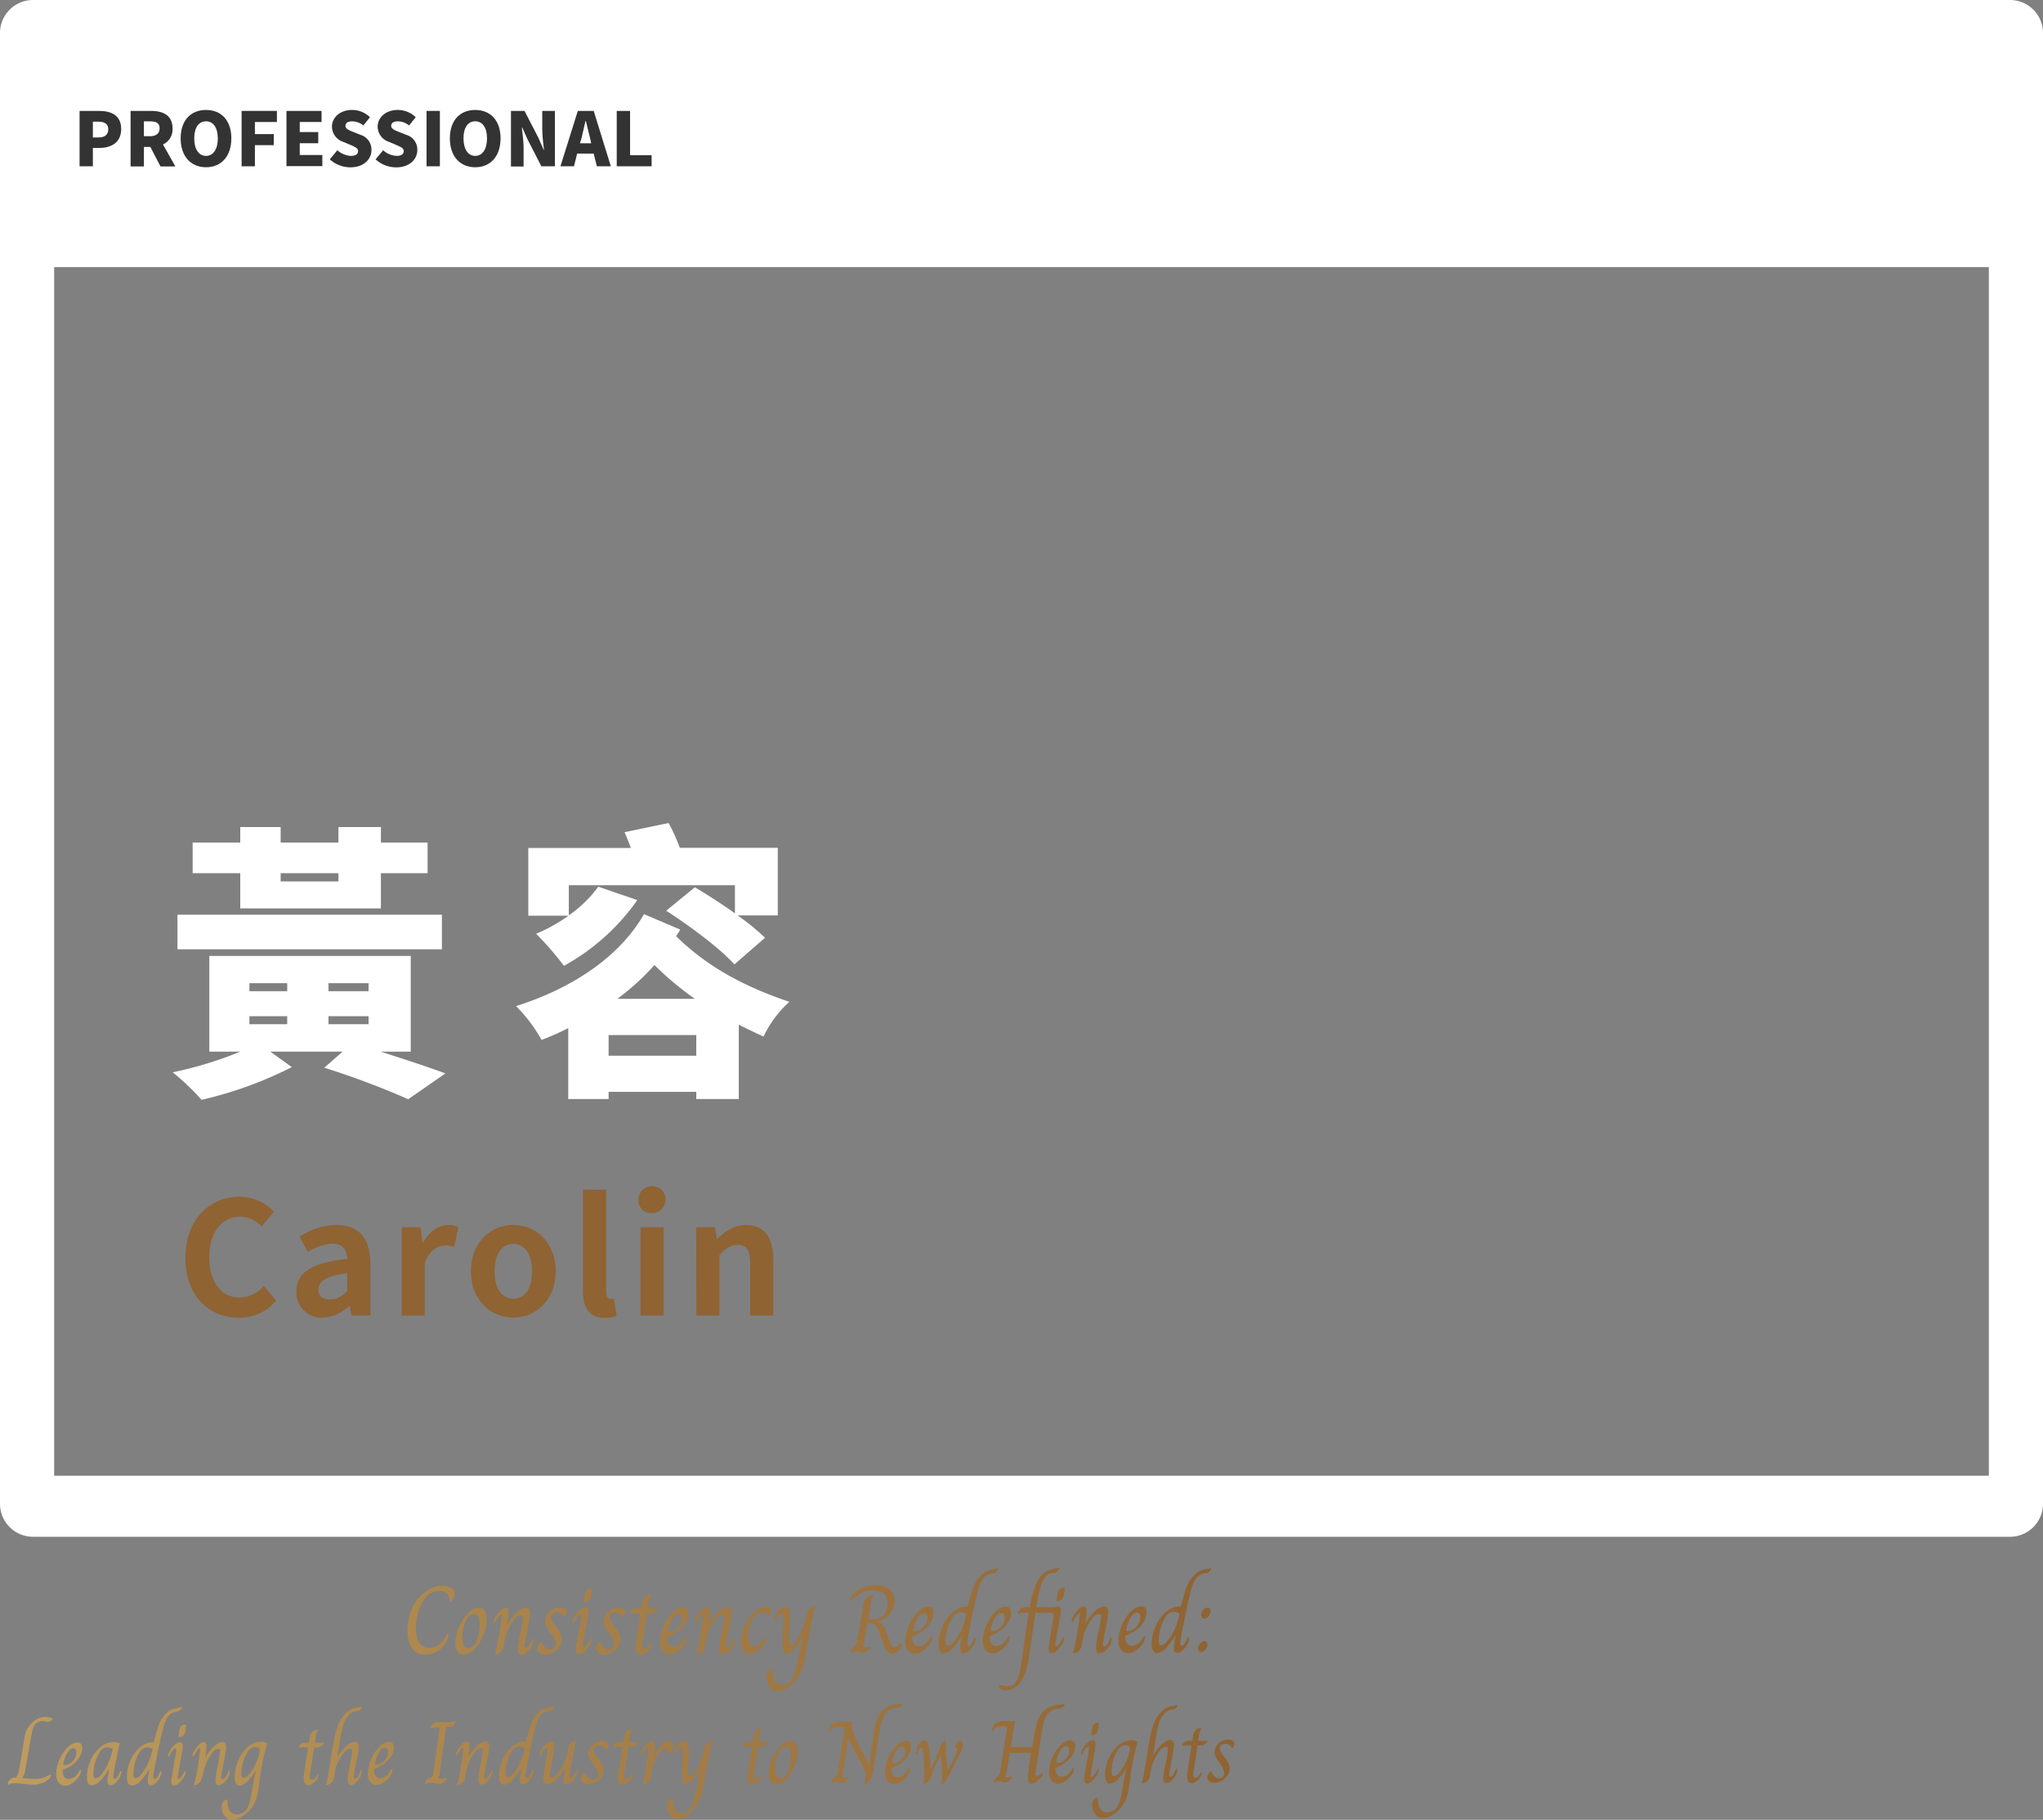 <svg id="Layer_1" data-name="Layer 1" xmlns="http://www.w3.org/2000/svg" xmlns:xlink="http://www.w3.org/1999/xlink" viewBox="0 0 495 440.91"><rect x="0" y="0" width="495" height="440.91" fill="#808080" stroke="none"/><defs><style>.cls-1{fill:#fff;}.cls-2{fill:#8f6332;}.cls-3{fill:#333;}.cls-4{fill:url(#linear-gradient);}.cls-5{fill:url(#linear-gradient-2);}.cls-6{fill:url(#linear-gradient-3);}.cls-7{fill:url(#linear-gradient-4);}.cls-8{fill:url(#linear-gradient-5);}.cls-9{fill:url(#linear-gradient-6);}.cls-10{fill:url(#linear-gradient-7);}.cls-11{fill:url(#linear-gradient-8);}.cls-12{fill:url(#linear-gradient-9);}.cls-13{fill:url(#linear-gradient-10);}.cls-14{fill:url(#linear-gradient-11);}.cls-15{fill:url(#linear-gradient-12);}.cls-16{fill:url(#linear-gradient-13);}.cls-17{fill:url(#linear-gradient-14);}.cls-18{fill:url(#linear-gradient-15);}.cls-19{fill:url(#linear-gradient-16);}.cls-20{fill:url(#linear-gradient-17);}.cls-21{fill:url(#linear-gradient-18);}.cls-22{fill:url(#linear-gradient-19);}.cls-23{fill:url(#linear-gradient-20);}.cls-24{fill:url(#linear-gradient-21);}.cls-25{fill:url(#linear-gradient-22);}.cls-26{fill:url(#linear-gradient-23);}.cls-27{fill:url(#linear-gradient-24);}.cls-28{fill:url(#linear-gradient-25);}.cls-29{fill:url(#linear-gradient-26);}.cls-30{fill:url(#linear-gradient-27);}.cls-31{fill:url(#linear-gradient-28);}.cls-32{fill:url(#linear-gradient-29);}.cls-33{fill:url(#linear-gradient-30);}.cls-34{fill:url(#linear-gradient-31);}.cls-35{fill:url(#linear-gradient-32);}.cls-36{fill:url(#linear-gradient-33);}.cls-37{fill:url(#linear-gradient-34);}.cls-38{fill:url(#linear-gradient-35);}.cls-39{fill:url(#linear-gradient-36);}.cls-40{fill:url(#linear-gradient-37);}.cls-41{fill:url(#linear-gradient-38);}.cls-42{fill:url(#linear-gradient-39);}.cls-43{fill:url(#linear-gradient-40);}.cls-44{fill:url(#linear-gradient-41);}.cls-45{fill:url(#linear-gradient-42);}.cls-46{fill:url(#linear-gradient-43);}.cls-47{fill:url(#linear-gradient-44);}.cls-48{fill:url(#linear-gradient-45);}.cls-49{fill:url(#linear-gradient-46);}.cls-50{fill:url(#linear-gradient-47);}.cls-51{fill:url(#linear-gradient-48);}.cls-52{fill:url(#linear-gradient-49);}.cls-53{fill:url(#linear-gradient-50);}</style><linearGradient id="linear-gradient" x1="184.95" y1="765.75" x2="477.35" y2="700.2" gradientTransform="translate(-82.09 -358.62) rotate(7.94)" gradientUnits="userSpaceOnUse"><stop offset="0" stop-color="#bf9d5f"/><stop offset="1" stop-color="#8f6332"/></linearGradient><linearGradient id="linear-gradient-2" x1="185.78" y1="769.48" x2="478.19" y2="703.92" xlink:href="#linear-gradient"/><linearGradient id="linear-gradient-3" x1="185.95" y1="770.24" x2="478.36" y2="704.68" xlink:href="#linear-gradient"/><linearGradient id="linear-gradient-4" x1="185.25" y1="767.11" x2="477.66" y2="701.55" xlink:href="#linear-gradient"/><linearGradient id="linear-gradient-5" x1="185.78" y1="769.45" x2="478.18" y2="703.9" xlink:href="#linear-gradient"/><linearGradient id="linear-gradient-6" x1="186.37" y1="772.11" x2="478.78" y2="706.56" xlink:href="#linear-gradient"/><linearGradient id="linear-gradient-7" x1="187.44" y1="776.86" x2="479.84" y2="711.31" xlink:href="#linear-gradient"/><linearGradient id="linear-gradient-8" x1="186.48" y1="772.59" x2="478.89" y2="707.04" xlink:href="#linear-gradient"/><linearGradient id="linear-gradient-9" x1="186.05" y1="770.69" x2="478.46" y2="705.14" xlink:href="#linear-gradient"/><linearGradient id="linear-gradient-10" x1="187.1" y1="775.35" x2="479.51" y2="709.8" xlink:href="#linear-gradient"/><linearGradient id="linear-gradient-11" x1="186.8" y1="774.04" x2="479.21" y2="708.49" xlink:href="#linear-gradient"/><linearGradient id="linear-gradient-12" x1="187.48" y1="777.07" x2="479.89" y2="711.52" xlink:href="#linear-gradient"/><linearGradient id="linear-gradient-13" x1="186.82" y1="774.12" x2="479.23" y2="708.57" xlink:href="#linear-gradient"/><linearGradient id="linear-gradient-14" x1="187.84" y1="778.66" x2="480.25" y2="713.1" xlink:href="#linear-gradient"/><linearGradient id="linear-gradient-15" x1="187.99" y1="779.35" x2="480.4" y2="713.8" xlink:href="#linear-gradient"/><linearGradient id="linear-gradient-16" x1="187.81" y1="778.52" x2="480.22" y2="712.97" xlink:href="#linear-gradient"/><linearGradient id="linear-gradient-17" x1="188.21" y1="780.33" x2="480.62" y2="714.78" xlink:href="#linear-gradient"/><linearGradient id="linear-gradient-18" x1="189.27" y1="785.05" x2="481.68" y2="719.49" xlink:href="#linear-gradient"/><linearGradient id="linear-gradient-19" x1="188.35" y1="780.96" x2="480.76" y2="715.41" xlink:href="#linear-gradient"/><linearGradient id="linear-gradient-20" x1="188.79" y1="782.89" x2="481.2" y2="717.34" xlink:href="#linear-gradient"/><linearGradient id="linear-gradient-21" x1="188.22" y1="780.37" x2="480.63" y2="714.81" xlink:href="#linear-gradient"/><linearGradient id="linear-gradient-22" x1="189.28" y1="785.09" x2="481.69" y2="719.54" xlink:href="#linear-gradient"/><linearGradient id="linear-gradient-23" x1="189.42" y1="785.71" x2="481.83" y2="720.15" xlink:href="#linear-gradient"/><linearGradient id="linear-gradient-24" x1="188.94" y1="783.56" x2="481.34" y2="718" xlink:href="#linear-gradient"/><linearGradient id="linear-gradient-25" x1="189.97" y1="788.18" x2="482.38" y2="722.63" xlink:href="#linear-gradient"/><linearGradient id="linear-gradient-26" x1="189.63" y1="786.65" x2="482.04" y2="721.1" xlink:href="#linear-gradient"/><linearGradient id="linear-gradient-27" x1="191.11" y1="793.25" x2="483.52" y2="727.7" xlink:href="#linear-gradient"/><linearGradient id="linear-gradient-28" x1="189.5" y1="786.06" x2="481.91" y2="720.5" xlink:href="#linear-gradient"/><linearGradient id="linear-gradient-29" x1="190.21" y1="789.24" x2="482.62" y2="723.69" xlink:href="#linear-gradient"/><linearGradient id="linear-gradient-30" x1="190.64" y1="791.14" x2="483.05" y2="725.59" xlink:href="#linear-gradient"/><linearGradient id="linear-gradient-31" x1="179.76" y1="742.62" x2="472.17" y2="677.06" xlink:href="#linear-gradient"/><linearGradient id="linear-gradient-32" x1="180.5" y1="745.92" x2="472.91" y2="680.36" xlink:href="#linear-gradient"/><linearGradient id="linear-gradient-33" x1="180.68" y1="746.71" x2="473.09" y2="681.16" xlink:href="#linear-gradient"/><linearGradient id="linear-gradient-34" x1="180.84" y1="747.44" x2="473.25" y2="681.89" xlink:href="#linear-gradient"/><linearGradient id="linear-gradient-35" x1="180.48" y1="745.82" x2="472.88" y2="680.27" xlink:href="#linear-gradient"/><linearGradient id="linear-gradient-36" x1="181.09" y1="748.54" x2="473.5" y2="682.99" xlink:href="#linear-gradient"/><linearGradient id="linear-gradient-37" x1="180.89" y1="747.64" x2="473.29" y2="682.09" xlink:href="#linear-gradient"/><linearGradient id="linear-gradient-38" x1="181.36" y1="749.78" x2="473.77" y2="684.23" xlink:href="#linear-gradient"/><linearGradient id="linear-gradient-39" x1="181.53" y1="750.51" x2="473.94" y2="684.95" xlink:href="#linear-gradient"/><linearGradient id="linear-gradient-40" x1="181.71" y1="751.3" x2="474.11" y2="685.75" xlink:href="#linear-gradient"/><linearGradient id="linear-gradient-41" x1="182.8" y1="756.18" x2="475.21" y2="690.63" xlink:href="#linear-gradient"/><linearGradient id="linear-gradient-42" x1="181.66" y1="751.09" x2="474.07" y2="685.54" xlink:href="#linear-gradient"/><linearGradient id="linear-gradient-43" x1="182.4" y1="754.4" x2="474.81" y2="688.84" xlink:href="#linear-gradient"/><linearGradient id="linear-gradient-44" x1="181.64" y1="751.02" x2="474.05" y2="685.46" xlink:href="#linear-gradient"/><linearGradient id="linear-gradient-45" x1="182.73" y1="755.86" x2="475.14" y2="690.31" xlink:href="#linear-gradient"/><linearGradient id="linear-gradient-46" x1="182.84" y1="756.37" x2="475.25" y2="690.82" xlink:href="#linear-gradient"/><linearGradient id="linear-gradient-47" x1="183.12" y1="757.6" x2="475.53" y2="692.05" xlink:href="#linear-gradient"/><linearGradient id="linear-gradient-48" x1="183.3" y1="758.41" x2="475.71" y2="692.86" xlink:href="#linear-gradient"/><linearGradient id="linear-gradient-49" x1="182.54" y1="755.03" x2="474.95" y2="689.48" xlink:href="#linear-gradient"/><linearGradient id="linear-gradient-50" x1="183.61" y1="759.78" x2="476.02" y2="694.23" xlink:href="#linear-gradient"/></defs><path class="cls-1" d="M0,8V364.33a8,8,0,0,0,8,8H487a8,8,0,0,0,8-8V8a8,8,0,0,0-8-8H8A8,8,0,0,0,0,8ZM481.88,357.54H13.12V64.7H481.88Z"/><path class="cls-1" d="M92.22,254.79c5.9,1.88,11.8,3.82,15.69,5.28l-9,6.25a199.07,199.07,0,0,0-20.34-7.64l4.45-3.89H65.5l5.2,3.75a94.54,94.54,0,0,1-21.86,7.92,58.82,58.82,0,0,0-7-6.67,91.39,91.39,0,0,0,16.38-5h-7.5V231.61h48.8v23.18ZM107.07,230H43v-8.39h64.07ZM58.21,211.55H46.68v-7.43H58.21v-3.74H68v3.74H82v-3.74H92.29v3.74H103.6v7.43H92.29v8.54H58.21Zm2.22,28.6h9.16v-1.94H60.43Zm0,8h9.16v-1.94H60.43ZM68,211.55v2H82v-2ZM89.3,238.21H79.59v1.94H89.3Zm0,8H79.59v1.94H89.3Z"/><path class="cls-1" d="M164.82,225.22c-.35.56-.63,1.05-1,1.6,7.78,7.64,16.8,12.29,27.42,15.9a27.29,27.29,0,0,0-6.24,8.4c-2.09-.91-4-1.88-6-2.85v18H168.7v-1.74H147.46v1.74h-9.78V249.1a68,68,0,0,1-6.46,2.85,37.36,37.36,0,0,0-6.18-8.19c12.91-4.1,24.78-11.46,31-22.28Zm-10.41-7.15A52.69,52.69,0,0,1,136.64,234a76.42,76.42,0,0,0-6.74-7.77,39.36,39.36,0,0,0,7.85-4.38H128V205.44h24.85c-.49-1.32-1-2.64-1.53-3.82L162,199.4a44.57,44.57,0,0,1,2.71,6h23.74v16.38H178.7a54.83,54.83,0,0,1,6.66,5.42l-7.42,6.45c-3.34-3.75-10.76-9.3-16.52-13l6.94-5.69c2.91,1.74,6.45,4,9.71,6.32v-6.8H137.82v7.28a29.57,29.57,0,0,0,7.14-6.94Zm14.29,37.7v-5H147.46v5ZM168.36,242a75,75,0,0,1-9.79-8.19,59.33,59.33,0,0,1-9,8.19Z"/><path class="cls-2" d="M44.93,304.71c0-9.32,6-14.78,13.14-14.78a11.52,11.52,0,0,1,8.28,3.63l-2.94,3.59a7.42,7.42,0,0,0-5.23-2.37c-4.28,0-7.48,3.67-7.48,9.74s2.9,9.85,7.37,9.85a7.81,7.81,0,0,0,5.84-2.79l3,3.51a11.41,11.41,0,0,1-9,4.16C50.74,319.25,44.93,314.14,44.93,304.71Z"/><path class="cls-2" d="M71.81,312.92c0-4.59,3.7-7,12.33-7.91-.12-2.1-1-3.7-3.67-3.7a12.16,12.16,0,0,0-5.88,2l-2-3.7a17,17,0,0,1,8.93-2.83c5.43,0,8.21,3.25,8.21,9.43v12.49H85.13l-.38-2.29H84.6a10.07,10.07,0,0,1-6.46,2.82A6.07,6.07,0,0,1,71.81,312.92Zm12.33-.16v-4.31c-5.23.65-7,2.1-7,4,0,1.68,1.19,2.4,2.83,2.4S82.76,314.1,84.14,312.76Z"/><path class="cls-2" d="M97.34,297.34h4.59l.42,3.78h.11c1.57-2.79,3.86-4.32,6.07-4.32a6.18,6.18,0,0,1,2.52.46l-1,4.85a7.18,7.18,0,0,0-2.26-.34c-1.68,0-3.7,1.11-4.88,4.2v12.75H97.34Z"/><path class="cls-2" d="M114.1,308c0-7.1,4.93-11.23,10.27-11.23s10.27,4.13,10.27,11.23-4.92,11.22-10.27,11.22S114.1,315.13,114.1,308Zm14.82,0c0-4-1.65-6.64-4.55-6.64s-4.54,2.63-4.54,6.64,1.64,6.64,4.54,6.64S128.92,312.08,128.92,308Z"/><path class="cls-2" d="M141.24,312.72V288.25h5.62V313c0,1.3.57,1.72,1.1,1.72a3.48,3.48,0,0,0,.77-.07l.68,4.16a7.59,7.59,0,0,1-2.9.49C142.62,319.25,141.24,316.7,141.24,312.72Z"/><path class="cls-2" d="M154.72,290.81A3.27,3.27,0,1,1,158,293.9,3,3,0,0,1,154.72,290.81Zm.46,6.53h5.61v21.38h-5.61Z"/><path class="cls-2" d="M168.69,297.34h4.58l.42,2.82h.12c1.87-1.83,4-3.36,6.94-3.36,4.62,0,6.61,3.21,6.61,8.59v13.33h-5.61V306.08c0-3.32-.92-4.46-3-4.46-1.76,0-2.86.84-4.43,2.4v14.7h-5.61Z"/><path class="cls-3" d="M19.28,26.87H24c2.93,0,5.36,1.06,5.36,4.38s-2.45,4.59-5.29,4.59H22.5v4.45H19.28Zm4.63,6.43c1.56,0,2.32-.74,2.32-2s-.87-1.82-2.41-1.82H22.5V33.3Z"/><path class="cls-3" d="M31.64,26.87h4.92c2.86,0,5.24,1,5.24,4.23A4,4,0,0,1,39.49,35l3,5.32h-3.6l-2.46-4.72H34.87v4.72H31.64ZM36.31,33c1.53,0,2.36-.67,2.36-1.93s-.83-1.67-2.36-1.67H34.87V33Z"/><path class="cls-3" d="M43.77,33.52c0-4.4,2.49-6.88,6.15-6.88s6.13,2.5,6.13,6.88-2.48,7-6.13,7S43.77,37.91,43.77,33.52Zm9,0c0-2.6-1.1-4.13-2.86-4.13s-2.85,1.53-2.85,4.13,1.08,4.25,2.85,4.25S52.78,36.11,52.78,33.52Z"/><path class="cls-3" d="M58.54,26.87h8.55v2.69H61.76v2.93h4.57v2.68H61.76v5.12H58.54Z"/><path class="cls-3" d="M69.41,26.87h8.5v2.69H72.63V32h4.48v2.7H72.63v2.85H78.1v2.7H69.41Z"/><path class="cls-3" d="M79.9,38.61l1.84-2.21A5.32,5.32,0,0,0,85,37.77c1.19,0,1.75-.45,1.75-1.17s-.74-1-1.89-1.52l-1.72-.72a3.92,3.92,0,0,1-2.71-3.67c0-2.25,2-4.05,4.86-4.05a6.21,6.21,0,0,1,4.35,1.76l-1.6,2a4.33,4.33,0,0,0-2.75-1c-1,0-1.59.4-1.59,1.1s.83,1.05,2,1.51l1.67.67A3.7,3.7,0,0,1,90,36.34c0,2.24-1.87,4.2-5.11,4.2A7.5,7.5,0,0,1,79.9,38.61Z"/><path class="cls-3" d="M91,38.61l1.83-2.21a5.34,5.34,0,0,0,3.24,1.37c1.19,0,1.75-.45,1.75-1.17s-.74-1-1.89-1.52l-1.71-.72a3.93,3.93,0,0,1-2.72-3.67c0-2.25,2-4.05,4.86-4.05a6.23,6.23,0,0,1,4.36,1.76l-1.6,2a4.34,4.34,0,0,0-2.76-1c-1,0-1.58.4-1.58,1.1s.83,1.05,2,1.51l1.68.67a3.7,3.7,0,0,1,2.65,3.67c0,2.24-1.88,4.2-5.12,4.2A7.46,7.46,0,0,1,91,38.61Z"/><path class="cls-3" d="M103.35,26.87h3.23V40.29h-3.23Z"/><path class="cls-3" d="M109,33.52c0-4.4,2.49-6.88,6.14-6.88s6.14,2.5,6.14,6.88-2.48,7-6.14,7S109,37.91,109,33.52Zm9,0c0-2.6-1.09-4.13-2.86-4.13s-2.84,1.53-2.84,4.13,1.08,4.25,2.84,4.25S118,36.11,118,33.52Z"/><path class="cls-3" d="M123.8,26.87h3.28l3.33,6.43,1.32,3h.09a44.44,44.44,0,0,1-.44-5V26.87h3.06V40.29h-3.27l-3.32-6.47-1.31-2.93h-.09c.14,1.49.41,3.33.41,5v4.45H123.8Z"/><path class="cls-3" d="M140,26.87h3.85L148,40.29h-3.38l-.78-3.08h-4l-.77,3.08h-3.28Zm.51,7.85h2.73L143,33.59c-.36-1.33-.7-2.94-1.06-4.3h-.07c-.32,1.4-.68,3-1,4.3Z"/><path class="cls-3" d="M149.43,26.87h3.23V37.59h5.22v2.7h-8.45Z"/><path class="cls-4" d="M1.86,432.36a.31.31,0,0,1,0-.13,1.33,1.33,0,0,1,.24-.66,2.4,2.4,0,0,1,.59-.64,1.22,1.22,0,0,1,.68-.28h.49a3.64,3.64,0,0,0,.51-.89,7.45,7.45,0,0,0,.35-1.46L6,420.63A5,5,0,0,1,6.52,419a6.2,6.2,0,0,1,1.23-1.57,4.44,4.44,0,0,1,3.18-1.46,5.33,5.33,0,0,1,.88.08,2.45,2.45,0,0,1,.72.22c.17.1.26.19.26.26s-.17.27-.5.43a2,2,0,0,1-.79.24,2.18,2.18,0,0,1-.48-.11,3,3,0,0,0-.8-.1,2.27,2.27,0,0,0-1.42.52,2.52,2.52,0,0,0-.7,1,9.46,9.46,0,0,0-.45,1.71l-1.58,9a3.84,3.84,0,0,1-.28.87,2.12,2.12,0,0,1-.45.66v0a12.28,12.28,0,0,0,1.49.16c.72.05,1.28.07,1.68.07a6.58,6.58,0,0,0,3.4-.91.58.58,0,0,1,.28-.13c.1,0,.15.08.15.23a1.38,1.38,0,0,1-.59.94,4.79,4.79,0,0,1-1.59.91,6,6,0,0,1-2.12.38,19.06,19.06,0,0,1-2-.17l-1-.1a11.44,11.44,0,0,0-1.35-.09,5,5,0,0,0-.94.08,2,2,0,0,0-.52.19.76.76,0,0,1-.29.11S1.89,432.4,1.86,432.36Z"/><path class="cls-5" d="M14.19,431.87a3.3,3.3,0,0,1-.58-2.06,8.81,8.81,0,0,1,.76-3.41,9.29,9.29,0,0,1,2-3,3.45,3.45,0,0,1,2.43-1.23c.74,0,1.12.45,1.12,1.36a4.06,4.06,0,0,1-.64,2.15,6.65,6.65,0,0,1-1.73,1.87,8.6,8.6,0,0,1-2.38,1.25,2.93,2.93,0,0,0,.38,1.68,1.29,1.29,0,0,0,1.11.51,2.28,2.28,0,0,0,1.42-.5,4,4,0,0,0,1.1-1.36.84.84,0,0,1,.13-.21.2.2,0,0,1,.17-.09c.11,0,.17.09.17.26a2.72,2.72,0,0,1-.58,1.44A5.38,5.38,0,0,1,17.56,432a3.16,3.16,0,0,1-1.83.63A1.82,1.82,0,0,1,14.19,431.87ZM17,427.21a3.38,3.38,0,0,0,1.07-1.09,2.84,2.84,0,0,0,.42-1.55c0-.68-.23-1-.71-1a1.49,1.49,0,0,0-1.11.62,5.53,5.53,0,0,0-.88,1.56,9.18,9.18,0,0,0-.48,1.79,1.1,1.1,0,0,0,.5.08A2.22,2.22,0,0,0,17,427.21Z"/><path class="cls-6" d="M21.07,430.51a9.65,9.65,0,0,1,.86-4,8.73,8.73,0,0,1,2.36-3.19,4.94,4.94,0,0,1,3.2-1.25,3.94,3.94,0,0,1,1.53.28c-.18.73-.31,1.27-.38,1.62l-.45,2.33q-.6,2.76-.72,3.81a2.06,2.06,0,0,0,0,.37c0,.31.09.47.28.47a.82.82,0,0,0,.64-.44,10.82,10.82,0,0,0,.69-1.26l.08-.13a.16.16,0,0,1,.14-.11c.08,0,.12.08.13.26l-.05.34a3.91,3.91,0,0,1-.61,1.4,4.66,4.66,0,0,1-1,1.12,1.79,1.79,0,0,1-1,.42c-.51,0-.76-.41-.76-1.23a4.73,4.73,0,0,1,.11-1l.36-1.87h0a12.67,12.67,0,0,1-2.21,2.94,3.22,3.22,0,0,1-2,1.14C21.44,432.6,21.07,431.9,21.07,430.51Zm3.5-.62a11.83,11.83,0,0,0,1.46-2.3,11.48,11.48,0,0,0,.93-2.44l.34-1.38a2.44,2.44,0,0,0-1.35-.42,2.09,2.09,0,0,0-1.69,1.07A8.09,8.09,0,0,0,23.07,427a10.11,10.11,0,0,0-.43,2.75,2.09,2.09,0,0,0,.12.81.42.42,0,0,0,.42.27C23.58,430.83,24.05,430.51,24.57,429.89Z"/><path class="cls-7" d="M30.74,430.47a9.66,9.66,0,0,1,.86-3.91,8.71,8.71,0,0,1,2.32-3.21,4.82,4.82,0,0,1,3.14-1.26h.22a32.83,32.83,0,0,1,1.32-4.48,7.24,7.24,0,0,1,1.66-2.5,4.41,4.41,0,0,1,1.24-.89,8.39,8.39,0,0,1,1.53-.43,4.08,4.08,0,0,0,.62-.17.76.76,0,0,1,.24-.07c.1,0,.16.05.16.17a.93.93,0,0,1-.41.63,1.49,1.49,0,0,1-.4.26,1.55,1.55,0,0,1-.36.08l-.25.05a2.85,2.85,0,0,0-1.9,1.12,7,7,0,0,0-1,2.16q-.43,1.39-1.18,4.89-1.24,6-1.39,7.22a3.57,3.57,0,0,0,0,.37c0,.31.1.47.28.47a.85.85,0,0,0,.66-.46,8.62,8.62,0,0,0,.65-1.24q.13-.24.24-.24c.09,0,.13.08.13.24l0,.36a4.58,4.58,0,0,1-.63,1.44,4.53,4.53,0,0,1-1,1.09,1.87,1.87,0,0,1-1,.41q-.69,0-.69-1.14a7.12,7.12,0,0,1,.08-1l.36-1.89h0a15.72,15.72,0,0,1-2,2.73,3.35,3.35,0,0,1-2.19,1.35C31.11,432.58,30.75,431.88,30.74,430.47Zm3.5-.6a11.38,11.38,0,0,0,1.46-2.3,11.56,11.56,0,0,0,.94-2.44l.34-1.38a2.47,2.47,0,0,0-1.36-.42,2.1,2.1,0,0,0-1.69,1.07A8.31,8.31,0,0,0,32.74,427a10.51,10.51,0,0,0-.43,2.75,2.26,2.26,0,0,0,.13.81.41.41,0,0,0,.42.27C33.26,430.81,33.72,430.49,34.24,429.87Z"/><path class="cls-8" d="M41.5,431.57a5.7,5.7,0,0,1,.13-1.15l1-5.75c.05-.38.08-.61.08-.69s-.06-.32-.19-.33a1,1,0,0,0-.63.42,5.64,5.64,0,0,0-.79,1.29c-.06.17-.13.26-.22.26s-.13-.07-.13-.22a3,3,0,0,1,.46-1.32,5.38,5.38,0,0,1,1.14-1.4,2,2,0,0,1,1.26-.6c.45,0,.67.32.67.95a7.66,7.66,0,0,1-.12,1.18l-1.11,6.23,0,.28c0,.16.06.24.19.24s.38-.14.62-.42a6.1,6.1,0,0,0,.8-1.29c.07-.15.14-.23.21-.23s.13.09.13.28a2.72,2.72,0,0,1-.46,1.28A5.56,5.56,0,0,1,43.39,432a1.94,1.94,0,0,1-1.2.6Q41.5,432.56,41.5,431.57Zm1.74-10.93.26-1.51a1.61,1.61,0,0,1,.46-1,1.25,1.25,0,0,1,.89-.34h.09a.2.2,0,0,1,.16.05s0,.08,0,.17l-.23,1.49a1.66,1.66,0,0,1-.45,1,1.29,1.29,0,0,1-.91.35h-.08C43.29,420.85,43.23,420.78,43.24,420.64Z"/><path class="cls-9" d="M47,432.42a1.38,1.38,0,0,1,.1-.38c.06-.2.15-.53.27-1q.42-1.8,1-6a10,10,0,0,0,.13-1.15c0-.18-.05-.28-.14-.28-.24,0-.61.44-1.09,1.3l-.19.33-.14.21a.17.17,0,0,1-.12.06q-.18,0-.18-.21a2.7,2.7,0,0,1,.48-1.23,6.7,6.7,0,0,1,1.11-1.42,1.85,1.85,0,0,1,1.17-.61.51.51,0,0,1,.49.3,1.67,1.67,0,0,1,.15.75,20.09,20.09,0,0,1-.33,2.78h0a10.85,10.85,0,0,1,2.17-2.79,3.37,3.37,0,0,1,2-1.05c.61,0,.91.42.91,1.27a10.5,10.5,0,0,1-.19,1.59l-.49,2.59c-.36,1.82-.53,2.86-.53,3.1a.5.5,0,0,0,.07.27A.28.28,0,0,0,54,431c.39,0,.83-.59,1.33-1.77,0-.16.12-.24.22-.24s.13.09.13.26a3.49,3.49,0,0,1,0,.35,3.87,3.87,0,0,1-.62,1.45,4,4,0,0,1-1.06,1.08,1.9,1.9,0,0,1-1,.4.61.61,0,0,1-.62-.37,2,2,0,0,1-.16-.83,19.61,19.61,0,0,1,.53-3.49,24.35,24.35,0,0,0,.55-3.41,1.19,1.19,0,0,0,0-.55c-.05-.11-.17-.16-.36-.16a2.07,2.07,0,0,0-1.43.89,10.65,10.65,0,0,0-2.15,4.5L48.84,431a2,2,0,0,1-.68,1.06,1.63,1.63,0,0,1-1,.49C47,432.54,47,432.5,47,432.42Z"/><path class="cls-10" d="M54.91,440.45a2.9,2.9,0,0,1-.89-1.16,3.82,3.82,0,0,1-.29-1.44,2.28,2.28,0,0,1,.24-1.13,1.6,1.6,0,0,1,.56-.59A1.09,1.09,0,0,1,55,436c.08,0,.13.06.13.18a5,5,0,0,0,.52,2.55,1.88,1.88,0,0,0,1.72.85,2.92,2.92,0,0,0,2.72-1.84,9.52,9.52,0,0,0,.63-2c.18-.84.42-2.24.73-4.19a20,20,0,0,1,.66-2.78l0,0a13.94,13.94,0,0,1-2.22,2.86,3.06,3.06,0,0,1-1.91,1c-.74,0-1.12-.7-1.12-2.11a9.68,9.68,0,0,1,.85-3.91A8.7,8.7,0,0,1,60,423.3,4.81,4.81,0,0,1,63.22,422a3.43,3.43,0,0,1,1.55.34l-.3,1c-.41,1.54-.72,2.82-.92,3.85s-.36,2-.49,3a7.94,7.94,0,0,0-.1.84c-.19,1.48-.35,2.6-.5,3.37a10.24,10.24,0,0,1-.59,2,7.18,7.18,0,0,1-1,1.71,8.58,8.58,0,0,1-2.22,2,4.36,4.36,0,0,1-2.24.74A2.33,2.33,0,0,1,54.91,440.45Zm5.58-10.73A12,12,0,0,0,62,427.21a10.51,10.51,0,0,0,.84-2.56l.13-.84a1.31,1.31,0,0,0-.55-.4,1.67,1.67,0,0,0-.63-.14,2.12,2.12,0,0,0-1.71,1.07,8.38,8.38,0,0,0-1.2,2.59,10.4,10.4,0,0,0-.42,2.75,2,2,0,0,0,.13.8.45.45,0,0,0,.43.27C59.44,430.75,59.94,430.41,60.49,429.72Z"/><path class="cls-11" d="M73.84,432.05a2.43,2.43,0,0,1-.26-1.2,8.47,8.47,0,0,1,.09-1.19c.07-.43.11-.68.12-.77l.87-5.54H72.49a.1.1,0,0,1-.11-.11c0-.15.16-.35.47-.62a1.49,1.49,0,0,1,.69-.4h1.29l.21-1.34a2.12,2.12,0,0,1,.67-1.27,1.73,1.73,0,0,1,1.16-.56.1.1,0,0,1,.11.11,2.08,2.08,0,0,1-.19.5,3.78,3.78,0,0,0-.28.9l-.26,1.66h2.12a.12.12,0,0,1,.13.13c0,.12-.17.31-.51.58a1.86,1.86,0,0,1-.66.42h-1.2l-.87,5.49c0,.1-.06.35-.12.74a6.56,6.56,0,0,0-.1.9c0,.48.16.71.48.71a1.16,1.16,0,0,0,.73-.33,3.06,3.06,0,0,0,.69-.94.41.41,0,0,1,0-.09.09.09,0,0,1,.08,0c.07,0,.11.09.11.28a2,2,0,0,1-.38,1,3.61,3.61,0,0,1-1,1,1.9,1.9,0,0,1-1.1.41A1,1,0,0,1,73.84,432.05Z"/><path class="cls-12" d="M79,432.37c0-.09.06-.27.14-.55s.15-.56.21-.85.37-2.09.87-5.11c0,.16.15-.93.53-3.28a25.57,25.57,0,0,1,1.1-4.39A8.27,8.27,0,0,1,83.82,415a4.8,4.8,0,0,1,1.37-.94,6.36,6.36,0,0,1,1.41-.38,1.63,1.63,0,0,0,.54-.13l.32-.11q.15,0,.15.18c0,.16-.13.36-.38.62a1.09,1.09,0,0,1-.37.26,1.46,1.46,0,0,1-.36.09l-.29,0a2.73,2.73,0,0,0-1,.34,3.41,3.41,0,0,0-.87.79,7,7,0,0,0-1.25,2.49,31.47,31.47,0,0,0-.74,3.54q-.09.69-.15,1l-.47,3h0A11.11,11.11,0,0,1,83.93,423,3.35,3.35,0,0,1,86,422c.6,0,.91.44.91,1.31a9.39,9.39,0,0,1-.17,1.55l-.41,2a36,36,0,0,0-.61,3.65c0,.25.1.38.3.38a.84.84,0,0,0,.67-.48,10.3,10.3,0,0,0,.64-1.29.6.6,0,0,0,.08-.13.15.15,0,0,1,.14-.1c.1,0,.15.08.15.25l0,.35A3.63,3.63,0,0,1,87,431a3.82,3.82,0,0,1-1,1.08,1.85,1.85,0,0,1-1,.4c-.52,0-.78-.4-.78-1.22a7.88,7.88,0,0,1,.14-1.42c.09-.55.22-1.23.39-2.05s.3-1.49.39-2a8.35,8.35,0,0,0,.16-1.4,1.75,1.75,0,0,0-.06-.56c-.05-.1-.17-.15-.37-.15a2.09,2.09,0,0,0-1.43.88A9.25,9.25,0,0,0,82,426.67a10.07,10.07,0,0,0-.82,2.38l-.34,1.87a1.75,1.75,0,0,1-.64,1.06,1.66,1.66,0,0,1-1,.5C79.08,432.48,79,432.44,79,432.37Z"/><path class="cls-13" d="M89.71,431.71a3.36,3.36,0,0,1-.58-2.06,8.81,8.81,0,0,1,.76-3.41,9.29,9.29,0,0,1,2-3A3.45,3.45,0,0,1,94.29,422c.74,0,1.12.45,1.12,1.36a4.06,4.06,0,0,1-.64,2.15A6.65,6.65,0,0,1,93,427.35a8.6,8.6,0,0,1-2.38,1.25,2.93,2.93,0,0,0,.38,1.68,1.29,1.29,0,0,0,1.11.51,2.28,2.28,0,0,0,1.42-.5,4,4,0,0,0,1.1-1.36,1.28,1.28,0,0,1,.13-.21.2.2,0,0,1,.17-.09c.12,0,.17.09.17.26a2.72,2.72,0,0,1-.58,1.44,5.52,5.52,0,0,1-1.48,1.49,3.16,3.16,0,0,1-1.83.63A1.82,1.82,0,0,1,89.71,431.71Zm2.83-4.66A3.38,3.38,0,0,0,93.61,426a2.94,2.94,0,0,0,.43-1.55c0-.68-.24-1-.72-1a1.49,1.49,0,0,0-1.11.62,5.53,5.53,0,0,0-.88,1.56,9.18,9.18,0,0,0-.48,1.79,1.1,1.1,0,0,0,.5.08A2.22,2.22,0,0,0,92.54,427.05Z"/><path class="cls-14" d="M103,432.06a1.27,1.27,0,0,1,.25-.65,1.22,1.22,0,0,1,.59-.52l.6-.25a.89.89,0,0,0,.42-.55,11,11,0,0,0,.25-1.37l1.42-10.22-.82,0a7.87,7.87,0,0,0-.82.13,2.71,2.71,0,0,1-.45.09c-.09,0-.13,0-.13-.13a.88.88,0,0,1,.19-.45,1.88,1.88,0,0,1,.6-.62,1.8,1.8,0,0,1,.84-.22l3-.08a4,4,0,0,0,.87-.1,1.79,1.79,0,0,1,.38-.09c.1,0,.15,0,.15.13a.88.88,0,0,1-.17.43,2.3,2.3,0,0,1-.41.56,1,1,0,0,1-.6.19l-1.06.07L106.5,429.9a1.65,1.65,0,0,1-.41.86v0l.57.12a3.12,3.12,0,0,0,.64.07,1.2,1.2,0,0,0,.59-.13,1.84,1.84,0,0,1,.29-.13c.07,0,.11.05.11.13a.81.81,0,0,1-.26.5,2.13,2.13,0,0,1-1.5.86,3.29,3.29,0,0,1-.8-.15,6.79,6.79,0,0,0-1.12-.19,2.81,2.81,0,0,0-.92.18,3.56,3.56,0,0,1-.59.17C103,432.21,103,432.16,103,432.06Z"/><path class="cls-15" d="M110.77,432.28a1.47,1.47,0,0,1,.1-.38c.06-.19.15-.52.26-1q.44-1.78,1-6a9.46,9.46,0,0,0,.12-1.14c0-.19,0-.28-.13-.28-.24,0-.61.43-1.09,1.29-.07.13-.14.24-.2.34a1,1,0,0,1-.14.2.13.13,0,0,1-.11.07c-.12,0-.18-.07-.18-.22a2.86,2.86,0,0,1,.47-1.23,6.75,6.75,0,0,1,1.12-1.41,1.83,1.83,0,0,1,1.16-.62.52.52,0,0,1,.5.3,1.72,1.72,0,0,1,.15.76,20.84,20.84,0,0,1-.34,2.78h0a10.53,10.53,0,0,1,2.17-2.8,3.4,3.4,0,0,1,2-1.05c.6,0,.91.43.91,1.27a10.59,10.59,0,0,1-.19,1.6l-.49,2.58a28.48,28.48,0,0,0-.53,3.11.5.5,0,0,0,.07.27.25.25,0,0,0,.25.11c.39,0,.83-.59,1.33-1.76,0-.16.12-.24.22-.24s.13.08.13.26a3.28,3.28,0,0,1,0,.34,3.77,3.77,0,0,1-.63,1.46,4.17,4.17,0,0,1-1,1.08,2,2,0,0,1-1.06.4.61.61,0,0,1-.61-.38,2,2,0,0,1-.16-.83,19.73,19.73,0,0,1,.53-3.49,25.75,25.75,0,0,0,.55-3.41,1.14,1.14,0,0,0,0-.54c-.05-.11-.17-.17-.36-.16a2.05,2.05,0,0,0-1.43.88,9.26,9.26,0,0,0-1.36,2.17A9.84,9.84,0,0,0,113,429l-.34,1.87a2,2,0,0,1-.68,1.06,1.65,1.65,0,0,1-1,.5C110.84,432.41,110.77,432.37,110.77,432.28Z"/><path class="cls-16" d="M120.92,430.28a9.56,9.56,0,0,1,.85-3.92,8.68,8.68,0,0,1,2.32-3.2,4.77,4.77,0,0,1,3.14-1.26h.22a32.4,32.4,0,0,1,1.32-4.48,7.24,7.24,0,0,1,1.66-2.5,4.3,4.3,0,0,1,1.25-.89,8,8,0,0,1,1.52-.43,3.76,3.76,0,0,0,.62-.17.73.73,0,0,1,.25-.07c.1,0,.15.05.15.17s-.14.39-.41.62a1.17,1.17,0,0,1-.4.26,1.21,1.21,0,0,1-.35.09l-.26,0a2.91,2.91,0,0,0-1.9,1.13,7.26,7.26,0,0,0-1,2.16q-.44,1.4-1.18,4.89-1.24,6-1.39,7.22a3.57,3.57,0,0,0,0,.37c0,.31.1.47.28.47a.85.85,0,0,0,.66-.46,7.46,7.46,0,0,0,.65-1.25c.09-.15.17-.23.24-.23s.13.08.13.23l0,.37a4.23,4.23,0,0,1-.63,1.43,4.19,4.19,0,0,1-1,1.09,1.79,1.79,0,0,1-1,.42q-.69,0-.69-1.14a8.71,8.71,0,0,1,.08-1l.36-1.9h0a15,15,0,0,1-2,2.73,3.33,3.33,0,0,1-2.19,1.36C121.29,432.39,120.92,431.68,120.92,430.28Zm3.49-.6a12.16,12.16,0,0,0,1.47-2.3,11.68,11.68,0,0,0,.93-2.44l.34-1.38a2.46,2.46,0,0,0-1.36-.43,2.15,2.15,0,0,0-1.69,1.07,8.48,8.48,0,0,0-1.19,2.59,10.06,10.06,0,0,0-.42,2.75,2.09,2.09,0,0,0,.12.81.42.42,0,0,0,.42.27C123.43,430.62,123.89,430.3,124.41,429.68Z"/><path class="cls-17" d="M131.63,431a12.11,12.11,0,0,1,.21-1.9l.72-4.44c.06-.52.09-.81.09-.88,0-.22-.06-.33-.18-.33-.33,0-.72.44-1.16,1.3,0,.06-.07.16-.14.29a.84.84,0,0,1-.16.26.18.18,0,0,1-.13.05s-.06,0-.08-.07a.35.35,0,0,1-.05-.18,2.82,2.82,0,0,1,.44-1.22,5.5,5.5,0,0,1,1.09-1.39,1.84,1.84,0,0,1,1.22-.61.64.64,0,0,1,.55.29,1.32,1.32,0,0,1,.21.79,2.81,2.81,0,0,1,0,.49l-1,6.36a3.05,3.05,0,0,0,0,.39c0,.3.11.45.34.45a2.21,2.21,0,0,0,1.54-1,10.18,10.18,0,0,0,1.46-2.3,9.75,9.75,0,0,0,.82-2.35l.3-1.57a2,2,0,0,1,.7-1.19,1.66,1.66,0,0,1,1-.41c.12,0,.17,0,.17.1a.83.83,0,0,1-.08.25,1.71,1.71,0,0,0-.13.45q-.3,1.33-1.17,6.2l-.13.69a7.26,7.26,0,0,0-.15.93c0,.2.07.3.2.3s.48-.18.76-.55a5,5,0,0,0,.67-1.2c.09-.16.16-.23.22-.23s.13.06.13.19a1.68,1.68,0,0,1,0,.41,3.81,3.81,0,0,1-.6,1.44,4.21,4.21,0,0,1-1,1.08,1.77,1.77,0,0,1-1,.41c-.56,0-.82-.44-.8-1.33a12.88,12.88,0,0,1,.26-1.57l.19-1.06h0a14.54,14.54,0,0,1-2.28,2.88,3.19,3.19,0,0,1-1.94,1.09Q131.63,432.36,131.63,431Z"/><path class="cls-18" d="M141.41,432a1.69,1.69,0,0,1-.63-1,.94.94,0,0,1,.14-.55,3.27,3.27,0,0,1,.49-.74c.11-.13.2-.2.27-.2s.13.06.18.17c.43,1,1,1.51,1.79,1.51a1.17,1.17,0,0,0,.91-.36,1.33,1.33,0,0,0,.34-1,4.14,4.14,0,0,0-.93-2.11l-.46-.64a7,7,0,0,1-.72-1.21,2.44,2.44,0,0,1-.21-1,2.69,2.69,0,0,1,.46-1.55,3.26,3.26,0,0,1,1.21-1.09,3.32,3.32,0,0,1,1.58-.41c1,0,1.55.35,1.55,1.06a1.3,1.3,0,0,1-.28.77c-.1.18-.18.26-.26.26s-.16-.08-.23-.26a1.5,1.5,0,0,0-.58-.59,1.76,1.76,0,0,0-.85-.18,1.41,1.41,0,0,0-1,.33,1,1,0,0,0-.36.82,1.45,1.45,0,0,0,.18.63,11.36,11.36,0,0,0,.71,1.09l.45.62a6.75,6.75,0,0,1,.84,1.37,3,3,0,0,1,.24,1.19,2.9,2.9,0,0,1-.51,1.59,4,4,0,0,1-1.38,1.28,3.6,3.6,0,0,1-1.83.5A1.85,1.85,0,0,1,141.41,432Z"/><path class="cls-19" d="M150,431.88a2.36,2.36,0,0,1-.26-1.19,8.72,8.72,0,0,1,.09-1.2c.07-.42.1-.68.12-.76l.87-5.54h-2.18c-.07,0-.1,0-.1-.1s.15-.35.47-.62a1.32,1.32,0,0,1,.69-.4H151l.21-1.34a2.09,2.09,0,0,1,.67-1.27,1.71,1.71,0,0,1,1.16-.56c.07,0,.11,0,.11.1a2.45,2.45,0,0,1-.19.51,3.37,3.37,0,0,0-.28.9l-.26,1.66h2.11c.09,0,.13,0,.13.13s-.16.31-.5.58a1.63,1.63,0,0,1-.66.41h-1.2l-.88,5.49c0,.1-.05.35-.11.74a5.18,5.18,0,0,0-.1.9c0,.47.16.71.48.71a1.13,1.13,0,0,0,.73-.34,2.89,2.89,0,0,0,.69-.93.41.41,0,0,1,.05-.09.09.09,0,0,1,.08,0c.07,0,.1.09.1.28a2,2,0,0,1-.37,1,3.58,3.58,0,0,1-1,1,1.86,1.86,0,0,1-1.11.41A.94.94,0,0,1,150,431.88Z"/><path class="cls-20" d="M155.69,432.28s-.06,0-.06-.07a.67.67,0,0,1,.13-.28,1.69,1.69,0,0,0,.19-.61c.06-.3.11-.58.15-.83s.09-.48.13-.7c.35-2,.59-3.34.71-4.13a9.48,9.48,0,0,0,.16-1.71,1.44,1.44,0,0,0,0-.41.2.2,0,0,0-.2-.13c-.13,0-.29.11-.49.33a4.44,4.44,0,0,0-.56.75c-.07.13-.14.24-.19.34l-.14.2a.15.15,0,0,1-.12.07.14.14,0,0,1-.13-.07.29.29,0,0,1,0-.17,2.45,2.45,0,0,1,.47-1.14,6,6,0,0,1,1.09-1.31,1.81,1.81,0,0,1,1.13-.57.57.57,0,0,1,.57.32,2.33,2.33,0,0,1,.17,1,11.35,11.35,0,0,1-.41,2.57h.05c1.36-2.6,2.62-3.91,3.78-3.91a.92.92,0,0,1,.7.25.91.91,0,0,1,.25.7,2.71,2.71,0,0,1-.2,1,2.85,2.85,0,0,1-.5.82.77.77,0,0,1-.52.32c-.1,0-.14-.06-.11-.19a2.58,2.58,0,0,0,.06-.48c0-.34-.19-.51-.56-.51a1.84,1.84,0,0,0-1.33.77,7.66,7.66,0,0,0-1.17,1.9,10,10,0,0,0-.7,2.05,10.65,10.65,0,0,0-.32,2.07,1.65,1.65,0,0,1-.37.83,3.18,3.18,0,0,1-.77.7,1.35,1.35,0,0,1-.66.28A.26.26,0,0,1,155.69,432.28Z"/><path class="cls-21" d="M162.82,440.22a2.79,2.79,0,0,1-.86-1.17,4,4,0,0,1-.28-1.47,2.08,2.08,0,0,1,.25-1.13,1.46,1.46,0,0,1,.56-.57,1.44,1.44,0,0,1,.45-.16c.07,0,.11.08.11.22q0,3.36,2.16,3.36a2.66,2.66,0,0,0,2.39-1.84,10.06,10.06,0,0,0,.6-1.79c.19-.72.43-1.84.75-3.36.13-.62.2-1,.21-1.06l.64-3h0a10.82,10.82,0,0,1-1.22,2,9.08,9.08,0,0,1-1.4,1.47,2,2,0,0,1-1.12.55q-.48,0-.66-.72a6.86,6.86,0,0,1-.17-1.75l.17-5.39c0-.12,0-.27,0-.47a1.34,1.34,0,0,0-.08-.52.28.28,0,0,0-.29-.17.94.94,0,0,0-.63.36,3.52,3.52,0,0,0-.6.95c-.08.25-.18.37-.28.37s-.17-.09-.17-.26a2.57,2.57,0,0,1,.39-1.23,3.9,3.9,0,0,1,1-1.16,1.84,1.84,0,0,1,1.13-.48.8.8,0,0,1,.82.6,4.84,4.84,0,0,1,.22,1.64l0,.69-.18,3.55,0,.72a3.34,3.34,0,0,0,.1,1,.36.36,0,0,0,.35.3c.32,0,.69-.31,1.12-.91a12,12,0,0,0,1.22-2.22,14.26,14.26,0,0,0,.86-2.46l.32-1.31a2,2,0,0,1,.74-1.2,1.74,1.74,0,0,1,1-.4c.12,0,.18,0,.18.1a.94.94,0,0,1-.08.31c-.05.13-.09.22-.12.28-.11.3-.21.63-.3,1s-.17.77-.25,1.26l-1.13,6.12-.21,1.23c-.18,1-.33,1.8-.47,2.38a11.45,11.45,0,0,1-.6,1.73,9.1,9.1,0,0,1-1.1,1.75,8.34,8.34,0,0,1-2,2,3.61,3.61,0,0,1-2,.72A2.23,2.23,0,0,1,162.82,440.22Z"/><path class="cls-22" d="M181.4,431.82a2.4,2.4,0,0,1-.26-1.2,8.47,8.47,0,0,1,.09-1.19c.07-.43.11-.68.12-.77l.87-5.54h-2.17a.1.1,0,0,1-.11-.11c0-.14.15-.35.47-.62a1.59,1.59,0,0,1,.69-.4h1.29l.21-1.33a2.12,2.12,0,0,1,.67-1.28,1.71,1.71,0,0,1,1.16-.56.1.1,0,0,1,.11.11,1.93,1.93,0,0,1-.19.5,3.78,3.78,0,0,0-.28.9l-.26,1.66h2.12a.12.12,0,0,1,.13.13c0,.12-.17.31-.51.59a1.76,1.76,0,0,1-.66.41h-1.2l-.87,5.5c0,.1-.06.34-.12.73a6.72,6.72,0,0,0-.1.9c0,.48.16.71.48.71a1.16,1.16,0,0,0,.73-.33,2.94,2.94,0,0,0,.69-.94.41.41,0,0,1,.05-.09.09.09,0,0,1,.08,0c.07,0,.11.09.11.28a2,2,0,0,1-.38,1,3.76,3.76,0,0,1-1,1,1.93,1.93,0,0,1-1.1.41A1,1,0,0,1,181.4,431.82Z"/><path class="cls-23" d="M186.71,431.55a3.6,3.6,0,0,1-.47-1.95,8.57,8.57,0,0,1,.84-3.58,9.71,9.71,0,0,1,2.07-3,3.49,3.49,0,0,1,2.36-1.21,1.41,1.41,0,0,1,1.29.74,3.8,3.8,0,0,1,.46,1.95,8.9,8.9,0,0,1-.78,3.45,10.1,10.1,0,0,1-2,3.08,3.38,3.38,0,0,1-2.41,1.25A1.53,1.53,0,0,1,186.71,431.55Zm3.71-1.45a5.55,5.55,0,0,0,.93-1.92,9.12,9.12,0,0,0,.34-2.54c0-1.63-.43-2.45-1.28-2.45a1.69,1.69,0,0,0-1.39.87,6.53,6.53,0,0,0-.9,2.1,9.45,9.45,0,0,0-.31,2.32,4.07,4.07,0,0,0,.32,1.69,1,1,0,0,0,1,.65A1.63,1.63,0,0,0,190.42,430.1Z"/><path class="cls-24" d="M209.45,431.94s0-.19.09-.47a9.86,9.86,0,0,0,.17-1.4,3,3,0,0,0-.2-1,14.66,14.66,0,0,0-1.32-2.75l-.84-1.55c-.58-1.06-1.11-2.15-1.6-3.25l-.2-.45h0l-1.34,8.58a1.64,1.64,0,0,1-.34.9v0a2.63,2.63,0,0,0,.86.19,1.19,1.19,0,0,0,.54-.11,1.05,1.05,0,0,1,.3-.12c.07,0,.11,0,.11.13a.8.8,0,0,1-.28.47c-.55.59-1,.89-1.34.89a2.07,2.07,0,0,1-.62-.17l-.31-.11a1.46,1.46,0,0,0-.49-.09,1.5,1.5,0,0,0-.69.19,1.56,1.56,0,0,1-.41.18c-.07,0-.11-.06-.11-.19a1.08,1.08,0,0,1,.14-.48,1.5,1.5,0,0,1,.36-.43,7.64,7.64,0,0,0,.66-.62,1.29,1.29,0,0,0,.27-.49,6.82,6.82,0,0,0,.21-1l1.61-10.35-.69,0a6.8,6.8,0,0,0-.9-.06,2.58,2.58,0,0,0-1.06.19,1.78,1.78,0,0,0-.73.61l-.15.22c-.07.11-.14.17-.19.17s-.11-.07-.11-.2a1,1,0,0,1,.06-.36,2.25,2.25,0,0,1,.93-1.41,3,3,0,0,1,1.74-.5l.71,0c.37,0,.69.05.95.05s.53,0,.82-.05l.45,0a4.94,4.94,0,0,0-.11.9,6.12,6.12,0,0,0,.45,2.11,23.68,23.68,0,0,0,1.37,2.93l1.22,2.28a22,22,0,0,1,1.12,2.26h0l1.17-7.91a13.75,13.75,0,0,1,.93-3.45,5.6,5.6,0,0,1,1.56-2.11,4.63,4.63,0,0,1,1.45-.86,8.85,8.85,0,0,1,2-.38,4.86,4.86,0,0,0,.62-.11,1.07,1.07,0,0,1,.26-.08c.07,0,.11,0,.11.13a.93.93,0,0,1-.3.58,1.7,1.7,0,0,1-1,.41l-.66.08a2.59,2.59,0,0,0-1,.27,2.81,2.81,0,0,0-.83.62,5.57,5.57,0,0,0-1.09,1.9,15,15,0,0,0-.67,2.7l-1.65,10.32a3.36,3.36,0,0,1-.4,1.08,6.07,6.07,0,0,1-.73,1.05c-.27.29-.48.44-.66.44A.23.23,0,0,1,209.45,431.94Z"/><path class="cls-25" d="M215,431.45a3.34,3.34,0,0,1-.58-2.06,8.89,8.89,0,0,1,.76-3.42,9.4,9.4,0,0,1,2-3,3.47,3.47,0,0,1,2.43-1.22c.74,0,1.12.45,1.12,1.35a4.1,4.1,0,0,1-.64,2.16,6.78,6.78,0,0,1-1.73,1.87,8.57,8.57,0,0,1-2.38,1.24,2.89,2.89,0,0,0,.38,1.68,1.27,1.27,0,0,0,1.11.51,2.27,2.27,0,0,0,1.42-.49,4.19,4.19,0,0,0,1.1-1.36.91.91,0,0,1,.13-.22.2.2,0,0,1,.17-.09c.11,0,.17.09.17.26a2.78,2.78,0,0,1-.58,1.45,5.66,5.66,0,0,1-1.48,1.49,3.31,3.31,0,0,1-1.83.63A1.85,1.85,0,0,1,215,431.45Zm2.83-4.66a3.42,3.42,0,0,0,1.07-1.1,2.91,2.91,0,0,0,.42-1.55c0-.67-.24-1-.71-1a1.47,1.47,0,0,0-1.11.63,5.47,5.47,0,0,0-.88,1.55,9.37,9.37,0,0,0-.48,1.79,1,1,0,0,0,.5.09A2.31,2.31,0,0,0,217.79,426.79Z"/><path class="cls-26" d="M223.61,432a.94.94,0,0,1,.12-.33,1.76,1.76,0,0,0,.16-.43c0-.5.06-1,.06-1.55s0-1.81-.14-3.57l0-.74a14.62,14.62,0,0,0-.22-1.59c-.07-.29-.22-.43-.43-.43a.44.44,0,0,0-.42.27,5.21,5.21,0,0,0-.33.94c-.06.24-.15.36-.26.36s-.17-.1-.18-.32a3.84,3.84,0,0,1,.25-1.23,3.51,3.51,0,0,1,.68-1.18,1.23,1.23,0,0,1,1-.5c.58,0,1,.52,1.19,1.57a31.86,31.86,0,0,1,.36,5.34,33.37,33.37,0,0,0,2.44-5.65,7.43,7.43,0,0,1,.67-.91q.32-.36.45-.36c.12,0,.17.18.18.54l0,1.46v.71l.33,4.61c1.56-2.59,2.34-4.25,2.34-5a.66.66,0,0,0-.09-.36,1.71,1.71,0,0,0-.22-.29c-.1-.1-.14-.17-.14-.21a1.2,1.2,0,0,1,.24-.52,5.07,5.07,0,0,1,.55-.66.85.85,0,0,1,.48-.29c.15,0,.29.12.42.38a2,2,0,0,1,.18.87,2.53,2.53,0,0,1-.21,1c-.14.34-.5,1.05-1.07,2.14l-2.3,4.47a5.76,5.76,0,0,1-.8,1.21c-.27.3-.5.45-.7.45s-.18-.05-.18-.15a1.48,1.48,0,0,1,.11-.39,1.75,1.75,0,0,0,.16-.49,6.24,6.24,0,0,0,0-.71c0-.89-.08-2.13-.22-3.71,0-.3,0-.82-.11-1.55h0c-.61,1.11-1.11,2.06-1.5,2.87a12.07,12.07,0,0,0-.88,2.58,3.71,3.71,0,0,1-.79,1.06,1.44,1.44,0,0,1-.93.5C223.67,432.17,223.61,432.11,223.61,432Z"/><path class="cls-27" d="M249.25,431.74a2.37,2.37,0,0,1-.2-1.07,7,7,0,0,1,0-.75l.77-5.24h-5.15l-.81,4.85a1.87,1.87,0,0,1-.41.91v0l.33.12a1.25,1.25,0,0,0,.43.07,1.31,1.31,0,0,0,.53-.12,1.15,1.15,0,0,1,.35-.12c.09,0,.13.05.13.15a.71.71,0,0,1-.26.46c-.54.59-1,.88-1.31.88a2.49,2.49,0,0,1-.71-.17,4.2,4.2,0,0,0-.91-.19,1.43,1.43,0,0,0-.66.18,1.54,1.54,0,0,1-.41.19c-.07,0-.11-.07-.11-.22a.81.81,0,0,1,.11-.43,2.06,2.06,0,0,1,.36-.45,6.63,6.63,0,0,0,.67-.67,1.54,1.54,0,0,0,.24-.56,13.74,13.74,0,0,0,.25-1.38l1.57-9.87-.58,0-.34-.05-.52,0a2.12,2.12,0,0,0-1.83.8l-.15.23c-.07.11-.14.16-.19.16s-.11-.06-.11-.19a1,1,0,0,1,.06-.37,2.43,2.43,0,0,1,.93-1.4,3,3,0,0,1,1.74-.5l.71,0c.4,0,.73,0,1,0a7.88,7.88,0,0,0,.82,0l.45,0a14.16,14.16,0,0,0-.42,1.73c-.07.49-.12.78-.13.88l-.58,3.69h5.2l.57-3.47a13.08,13.08,0,0,1,1.12-3.78,5.35,5.35,0,0,1,2-2.18,6.7,6.7,0,0,1,3.07-.86,6.47,6.47,0,0,0,.71-.11.78.78,0,0,1,.26-.09c.07,0,.1,0,.1.13a.88.88,0,0,1-.3.57,1.73,1.73,0,0,1-1,.42,4.86,4.86,0,0,0-2.15.73,3.72,3.72,0,0,0-1.27,1.68,14.54,14.54,0,0,0-.79,3.16l-1.51,9.87a4.17,4.17,0,0,0-.06.58.41.41,0,0,0,.07.29.32.32,0,0,0,.23.08,1,1,0,0,0,.49-.14,4.62,4.62,0,0,0,.54-.4c.19-.16.31-.24.37-.24s.13.07.13.22a1.68,1.68,0,0,1-.53,1,5.65,5.65,0,0,1-1.21,1,2.26,2.26,0,0,1-1.08.43A.59.59,0,0,1,249.25,431.74Z"/><path class="cls-28" d="M254.75,431.36a3.3,3.3,0,0,1-.57-2.06,8.81,8.81,0,0,1,.76-3.41,9.27,9.27,0,0,1,2-3,3.45,3.45,0,0,1,2.43-1.23c.75,0,1.12.45,1.13,1.36a4.15,4.15,0,0,1-.64,2.15,6.54,6.54,0,0,1-1.74,1.87,8.41,8.41,0,0,1-2.37,1.25,2.88,2.88,0,0,0,.38,1.67,1.27,1.27,0,0,0,1.11.52,2.3,2.3,0,0,0,1.42-.5,4,4,0,0,0,1.09-1.36c.05-.08.09-.16.13-.21a.21.21,0,0,1,.18-.09c.11,0,.17.09.17.26a2.72,2.72,0,0,1-.58,1.44,5.66,5.66,0,0,1-1.48,1.49,3.21,3.21,0,0,1-1.83.63A1.85,1.85,0,0,1,254.75,431.36Zm2.84-4.66a3.35,3.35,0,0,0,1.06-1.09,2.85,2.85,0,0,0,.43-1.55c0-.68-.24-1-.71-1a1.49,1.49,0,0,0-1.11.62,5.3,5.3,0,0,0-.88,1.56,8,8,0,0,0-.48,1.79,1.05,1.05,0,0,0,.49.08A2.25,2.25,0,0,0,257.59,426.7Z"/><path class="cls-29" d="M262.67,431.1a5.7,5.7,0,0,1,.13-1.15l1-5.75a6.28,6.28,0,0,0,.09-.69c0-.22-.07-.32-.2-.32s-.38.13-.62.41a5.61,5.61,0,0,0-.8,1.29c-.05.17-.13.26-.21.26s-.13-.07-.13-.21a2.84,2.84,0,0,1,.46-1.33,5.38,5.38,0,0,1,1.14-1.4,2,2,0,0,1,1.26-.6c.44,0,.66.32.67.95a7.89,7.89,0,0,1-.13,1.18L264.24,430l0,.28c0,.16.06.24.19.24s.38-.14.63-.42a6.13,6.13,0,0,0,.79-1.29c.07-.15.14-.23.22-.23s.13.09.13.28a2.84,2.84,0,0,1-.46,1.28,5.83,5.83,0,0,1-1.13,1.38,2,2,0,0,1-1.21.6Q262.67,432.09,262.67,431.1Zm1.75-10.93.25-1.51a1.67,1.67,0,0,1,.46-1,1.29,1.29,0,0,1,.9-.34h.08c.09,0,.14,0,.16.05a.22.22,0,0,1,0,.17l-.23,1.49a1.66,1.66,0,0,1-.45,1,1.27,1.27,0,0,1-.9.35h-.09C264.47,420.38,264.4,420.31,264.42,420.17Z"/><path class="cls-30" d="M265.78,440a2.87,2.87,0,0,1-.88-1.16,3.63,3.63,0,0,1-.3-1.43,2.19,2.19,0,0,1,.25-1.14,1.53,1.53,0,0,1,.56-.59,1.06,1.06,0,0,1,.48-.17c.09,0,.13.05.13.17a5.06,5.06,0,0,0,.52,2.55,1.86,1.86,0,0,0,1.73.85,2.9,2.9,0,0,0,2.71-1.84,9.16,9.16,0,0,0,.63-2c.18-.84.42-2.23.74-4.19a19,19,0,0,1,.66-2.78l0,0a13.35,13.35,0,0,1-2.23,2.86,3,3,0,0,1-1.9,1c-.75,0-1.12-.7-1.13-2.1a9.54,9.54,0,0,1,.86-3.92,8.59,8.59,0,0,1,2.33-3.2,4.79,4.79,0,0,1,3.17-1.26,3.4,3.4,0,0,1,1.55.34l-.29,1c-.42,1.53-.72,2.82-.92,3.84s-.37,2-.49,3c-.09.62-.12.9-.11.84-.18,1.48-.35,2.61-.5,3.37a9.6,9.6,0,0,1-.59,2,7.43,7.43,0,0,1-1.05,1.72,8.69,8.69,0,0,1-2.21,2,4.39,4.39,0,0,1-2.24.74A2.3,2.3,0,0,1,265.78,440Zm5.58-10.73a11.46,11.46,0,0,0,1.48-2.5,11.26,11.26,0,0,0,.85-2.57l.13-.84a1.48,1.48,0,0,0-.55-.4,1.77,1.77,0,0,0-.64-.14,2.14,2.14,0,0,0-1.71,1.07,8.15,8.15,0,0,0-1.19,2.59,10.05,10.05,0,0,0-.43,2.75,2.06,2.06,0,0,0,.13.81.46.46,0,0,0,.44.27C270.31,430.3,270.81,430,271.36,429.27Z"/><path class="cls-31" d="M276.66,432a4.76,4.76,0,0,1,.14-.55c.07-.28.14-.56.2-.85s.37-2.09.87-5.11c0,.16.15-.93.53-3.28a25.57,25.57,0,0,1,1.1-4.39,8.36,8.36,0,0,1,1.95-3.18,4.84,4.84,0,0,1,1.36-.94,5.85,5.85,0,0,1,1.41-.37,1.88,1.88,0,0,0,.54-.14,1.94,1.94,0,0,1,.32-.1c.1,0,.16,0,.16.17s-.13.36-.39.62a1,1,0,0,1-.37.26,1.06,1.06,0,0,1-.35.09l-.29,0a2.67,2.67,0,0,0-1,.34,3.46,3.46,0,0,0-.88.79,7,7,0,0,0-1.25,2.49,31.23,31.23,0,0,0-.74,3.55,9.56,9.56,0,0,1-.15,1l-.46,3h0a11,11,0,0,1,2.19-2.8,3.37,3.37,0,0,1,2-1.05c.61,0,.91.44.91,1.31a8.6,8.6,0,0,1-.17,1.56l-.4,2c-.41,2.12-.62,3.33-.62,3.65s.1.38.3.38a.83.83,0,0,0,.67-.48,9.08,9.08,0,0,0,.64-1.29s0-.05.08-.13a.15.15,0,0,1,.14-.1c.1,0,.15.08.15.25l0,.35a3.94,3.94,0,0,1-.61,1.45,4.19,4.19,0,0,1-1,1.09,2,2,0,0,1-1,.4q-.78,0-.78-1.23a8.91,8.91,0,0,1,.14-1.42c.09-.55.22-1.23.39-2s.31-1.49.4-2a11.14,11.14,0,0,0,.16-1.4,1.68,1.68,0,0,0-.07-.56c0-.1-.16-.15-.37-.15a2.09,2.09,0,0,0-1.43.88,9.11,9.11,0,0,0-1.36,2.15,9.8,9.8,0,0,0-.81,2.37l-.34,1.87a1.82,1.82,0,0,1-.65,1.06,1.64,1.64,0,0,1-1,.5C276.71,432.06,276.66,432,276.66,432Z"/><path class="cls-32" d="M287.88,431.59a2.36,2.36,0,0,1-.26-1.19,7.28,7.28,0,0,1,.1-1.2c.06-.42.1-.68.11-.76l.87-5.54h-2.17a.1.1,0,0,1-.11-.11c0-.14.16-.34.47-.61a1.4,1.4,0,0,1,.69-.4h1.29l.22-1.34a2,2,0,0,1,.66-1.27,1.7,1.7,0,0,1,1.16-.57.1.1,0,0,1,.11.11,1.94,1.94,0,0,1-.19.51,3.84,3.84,0,0,0-.28.89l-.25,1.66h2.11a.12.12,0,0,1,.13.13c0,.11-.17.31-.51.58s-.55.41-.65.41h-1.21l-.87,5.5c0,.1-.06.34-.12.73a6.36,6.36,0,0,0-.09.91c0,.47.16.71.47.71a1.13,1.13,0,0,0,.73-.34,2.83,2.83,0,0,0,.69-.94.35.35,0,0,1,0-.08s.05-.05.08-.05.11.1.11.28a2,2,0,0,1-.38,1,3.54,3.54,0,0,1-.94,1,1.93,1.93,0,0,1-1.11.41A1,1,0,0,1,287.88,431.59Z"/><path class="cls-33" d="M293.12,431.66a1.73,1.73,0,0,1-.63-1,.93.93,0,0,1,.14-.55,3.93,3.93,0,0,1,.48-.75c.12-.13.21-.19.28-.19s.13.06.18.17c.43,1,1,1.51,1.79,1.51a1.2,1.2,0,0,0,.91-.36,1.32,1.32,0,0,0,.33-1,4,4,0,0,0-.93-2.11l-.45-.65a6.73,6.73,0,0,1-.73-1.2,2.64,2.64,0,0,1-.2-1,2.75,2.75,0,0,1,.46-1.56,3.34,3.34,0,0,1,1.21-1.09,3.43,3.43,0,0,1,1.58-.4c1,0,1.55.35,1.55,1a1.31,1.31,0,0,1-.28.78c-.1.17-.19.26-.26.26s-.16-.09-.24-.26a1.41,1.41,0,0,0-.57-.59,1.76,1.76,0,0,0-.85-.18,1.45,1.45,0,0,0-1,.32,1.06,1.06,0,0,0-.36.82,1.45,1.45,0,0,0,.18.64,10.79,10.79,0,0,0,.7,1.09l.46.62a6.75,6.75,0,0,1,.84,1.37,3,3,0,0,1,.24,1.19,2.93,2.93,0,0,1-.51,1.59,4,4,0,0,1-1.38,1.28,3.6,3.6,0,0,1-1.83.5A1.83,1.83,0,0,1,293.12,431.66Z"/><path class="cls-34" d="M99.87,399.41a7.4,7.4,0,0,1-1.1-4.42,12.06,12.06,0,0,1,1.28-5.76,9.82,9.82,0,0,1,3.24-3.72,7,7,0,0,1,3.81-1.3,4.52,4.52,0,0,1,2.13.48,1.53,1.53,0,0,1,.93,1.43,2.75,2.75,0,0,1-.54,1.49,1.41,1.41,0,0,1-.23.27.32.32,0,0,1-.23.09.25.25,0,0,1-.24-.16,1.58,1.58,0,0,1-.09-.36,2.26,2.26,0,0,0,0-.3,2,2,0,0,0-.73-1.25,2.74,2.74,0,0,0-1.67-.45,4,4,0,0,0-3.16,1.44,9,9,0,0,0-1.88,3.54,14.14,14.14,0,0,0-.61,4.09,6.2,6.2,0,0,0,.84,3.5,2.73,2.73,0,0,0,2.39,1.23,3.94,3.94,0,0,0,2.36-.83,6.12,6.12,0,0,0,1.85-2.33c.09-.17.19-.26.28-.26s.12.09.12.26,0,.18,0,.28l0,.21a6.06,6.06,0,0,1-1.16,2.22,6,6,0,0,1-2,1.53,5.5,5.5,0,0,1-2.38.55A3.69,3.69,0,0,1,99.87,399.41Z"/><path class="cls-35" d="M110.85,400.11a3.85,3.85,0,0,1-.5-2.11,9.06,9.06,0,0,1,.9-3.88,10.79,10.79,0,0,1,2.24-3.29,3.84,3.84,0,0,1,2.55-1.32,1.56,1.56,0,0,1,1.41.81,4.07,4.07,0,0,1,.49,2.11,9.6,9.6,0,0,1-.84,3.73A11.24,11.24,0,0,1,115,399.5a3.69,3.69,0,0,1-2.61,1.36A1.68,1.68,0,0,1,110.85,400.11Zm4-1.58a5.71,5.71,0,0,0,1-2.07,9.88,9.88,0,0,0,.37-2.75c0-1.77-.46-2.65-1.38-2.65a1.83,1.83,0,0,0-1.51.93,7.2,7.2,0,0,0-1,2.28,10.08,10.08,0,0,0-.33,2.51,4.18,4.18,0,0,0,.34,1.83,1.14,1.14,0,0,0,1.08.71A1.77,1.77,0,0,0,114.87,398.53Z"/><path class="cls-36" d="M119.94,400.71a1.78,1.78,0,0,1,.11-.41c.06-.21.16-.58.28-1.09q.47-1.93,1.11-6.46a10.28,10.28,0,0,0,.14-1.24c0-.2,0-.3-.14-.3-.27,0-.66.46-1.19,1.4L120,393a1.33,1.33,0,0,1-.15.22.16.16,0,0,1-.13.07c-.12,0-.19-.07-.19-.23a2.91,2.91,0,0,1,.52-1.33,6.75,6.75,0,0,1,1.21-1.53,1.92,1.92,0,0,1,1.25-.67.56.56,0,0,1,.54.33,1.77,1.77,0,0,1,.17.81,24.06,24.06,0,0,1-.37,3h0a11.56,11.56,0,0,1,2.35-3,3.65,3.65,0,0,1,2.22-1.14c.65,0,1,.46,1,1.37a11.63,11.63,0,0,1-.21,1.73l-.53,2.8q-.57,3-.57,3.36a.52.52,0,0,0,.08.3.29.29,0,0,0,.27.12c.42,0,.9-.64,1.44-1.91.05-.17.12-.26.23-.26s.14.09.14.28a2.12,2.12,0,0,1,0,.37,4.15,4.15,0,0,1-.67,1.58,4.55,4.55,0,0,1-1.14,1.17,2.06,2.06,0,0,1-1.15.43.66.66,0,0,1-.66-.4,2.26,2.26,0,0,1-.18-.9,21.47,21.47,0,0,1,.58-3.78,27.79,27.79,0,0,0,.6-3.69,1.56,1.56,0,0,0-.06-.6.41.41,0,0,0-.39-.17,2.23,2.23,0,0,0-1.55,1,10.4,10.4,0,0,0-1.48,2.35,10.17,10.17,0,0,0-.85,2.53l-.37,2a2.17,2.17,0,0,1-.75,1.15,1.83,1.83,0,0,1-1.07.54C120,400.85,119.94,400.8,119.94,400.71Z"/><path class="cls-37" d="M130.81,400.43a1.92,1.92,0,0,1-.68-1.05,1,1,0,0,1,.16-.6,3.76,3.76,0,0,1,.52-.8q.18-.21.3-.21c.08,0,.14.06.19.18.47,1.09,1.11,1.63,1.94,1.63a1.28,1.28,0,0,0,1-.39,1.45,1.45,0,0,0,.36-1,4.33,4.33,0,0,0-1-2.28l-.49-.7a7.75,7.75,0,0,1-.79-1.3,3,3,0,0,1,.28-2.78,3.55,3.55,0,0,1,1.31-1.18,3.6,3.6,0,0,1,1.71-.44q1.68,0,1.68,1.14a1.44,1.44,0,0,1-.3.84c-.11.19-.21.28-.28.28s-.18-.09-.26-.28a1.74,1.74,0,0,0-.62-.64,1.93,1.93,0,0,0-.92-.19,1.53,1.53,0,0,0-1.05.35,1.15,1.15,0,0,0-.4.89,1.75,1.75,0,0,0,.2.69,13.52,13.52,0,0,0,.77,1.17l.49.68a7.23,7.23,0,0,1,.91,1.48,3.34,3.34,0,0,1,.26,1.29,3.13,3.13,0,0,1-.56,1.72,4.33,4.33,0,0,1-1.49,1.39,3.88,3.88,0,0,1-2,.54A2,2,0,0,1,130.81,400.43Z"/><path class="cls-38" d="M139.51,399.73a6.71,6.71,0,0,1,.14-1.24l1.11-6.23a7.26,7.26,0,0,0,.09-.75c0-.23-.07-.35-.21-.34s-.41.14-.68.44a6.54,6.54,0,0,0-.86,1.4c-.06.19-.14.28-.23.28s-.14-.08-.14-.23a3.2,3.2,0,0,1,.5-1.44,5.87,5.87,0,0,1,1.23-1.52,2.21,2.21,0,0,1,1.37-.64q.72,0,.72,1a7.12,7.12,0,0,1-.14,1.29l-1.2,6.74,0,.31c0,.17.07.25.21.25s.41-.15.68-.45a7.28,7.28,0,0,0,.86-1.39c.07-.17.15-.26.23-.26s.14.1.14.3a3,3,0,0,1-.5,1.39,6.13,6.13,0,0,1-1.22,1.5,2.07,2.07,0,0,1-1.31.64C139.76,400.8,139.52,400.45,139.51,399.73Zm1.89-11.83.28-1.64a1.82,1.82,0,0,1,.5-1,1.35,1.35,0,0,1,1-.36h.09c.09,0,.15,0,.17.05s0,.09,0,.18l-.26,1.61a1.67,1.67,0,0,1-.49,1,1.33,1.33,0,0,1-1,.39h-.1C141.46,388.13,141.39,388.05,141.4,387.9Z"/><path class="cls-39" d="M145,400.4a1.92,1.92,0,0,1-.68-1,1,1,0,0,1,.15-.6,4.26,4.26,0,0,1,.53-.8q.18-.21.3-.21c.08,0,.14.06.19.18.47,1.09,1.11,1.63,1.94,1.63a1.28,1.28,0,0,0,1-.39,1.45,1.45,0,0,0,.36-1,4.33,4.33,0,0,0-1-2.28l-.49-.7a7.75,7.75,0,0,1-.79-1.3,2.74,2.74,0,0,1-.22-1.1,2.91,2.91,0,0,1,.5-1.68,3.55,3.55,0,0,1,1.31-1.18,3.59,3.59,0,0,1,1.7-.44c1.13,0,1.69.38,1.69,1.14a1.44,1.44,0,0,1-.3.84c-.11.19-.21.28-.28.28s-.18-.09-.26-.28a1.74,1.74,0,0,0-.62-.64,1.93,1.93,0,0,0-.92-.19,1.53,1.53,0,0,0-1,.35,1.12,1.12,0,0,0-.4.89,1.6,1.6,0,0,0,.2.69c.14.25.39.64.76,1.17l.5.68a7.23,7.23,0,0,1,.91,1.48,3.34,3.34,0,0,1,.26,1.29,3.13,3.13,0,0,1-.56,1.72,4.33,4.33,0,0,1-1.49,1.39,3.88,3.88,0,0,1-2,.54A2,2,0,0,1,145,400.4Z"/><path class="cls-40" d="M154.29,400.29A2.49,2.49,0,0,1,154,399a8.69,8.69,0,0,1,.1-1.3c.07-.45.12-.73.13-.82l.94-6h-2.35c-.08,0-.12,0-.12-.11s.17-.38.51-.67a1.47,1.47,0,0,1,.75-.43h1.4l.23-1.44a2.22,2.22,0,0,1,.72-1.38,1.82,1.82,0,0,1,1.26-.61.11.11,0,0,1,.12.12,2.26,2.26,0,0,1-.21.54,4.57,4.57,0,0,0-.31,1l-.27,1.8h2.29c.09,0,.14,0,.13.14s-.18.33-.54.63a1.91,1.91,0,0,1-.71.44h-1.31l-.94,6c0,.11-.06.37-.13.79a6.29,6.29,0,0,0-.1,1c0,.51.17.77.51.77a1.27,1.27,0,0,0,.8-.36,3.63,3.63,0,0,0,.74-1,.24.24,0,0,1,.06-.09.08.08,0,0,1,.08,0q.12,0,.12.3a2.15,2.15,0,0,1-.41,1.1,3.85,3.85,0,0,1-1,1.07,2.06,2.06,0,0,1-1.2.45A1,1,0,0,1,154.29,400.29Z"/><path class="cls-41" d="M160.57,400a3.55,3.55,0,0,1-.62-2.22,9.6,9.6,0,0,1,.82-3.7,10.21,10.21,0,0,1,2.13-3.3,3.75,3.75,0,0,1,2.63-1.32c.81,0,1.22.49,1.22,1.47a4.38,4.38,0,0,1-.7,2.33,7.14,7.14,0,0,1-1.87,2,9,9,0,0,1-2.58,1.35,3.15,3.15,0,0,0,.42,1.82,1.39,1.39,0,0,0,1.2.56,2.47,2.47,0,0,0,1.54-.54,4.34,4.34,0,0,0,1.18-1.48l.14-.23a.23.23,0,0,1,.19-.09c.12,0,.19.09.19.28a3,3,0,0,1-.63,1.56,6,6,0,0,1-1.61,1.61,3.47,3.47,0,0,1-2,.69A2,2,0,0,1,160.57,400Zm3.07-5a3.61,3.61,0,0,0,1.15-1.18,3.13,3.13,0,0,0,.47-1.68c0-.73-.26-1.1-.78-1.1a1.6,1.6,0,0,0-1.2.68,5.86,5.86,0,0,0-.95,1.68,9.51,9.51,0,0,0-.52,1.94,1.08,1.08,0,0,0,.54.09A2.44,2.44,0,0,0,163.64,394.91Z"/><path class="cls-42" d="M168.73,400.6a1.68,1.68,0,0,1,.1-.41c.07-.21.17-.57.29-1.08q.47-1.94,1.11-6.47a10,10,0,0,0,.14-1.23c0-.21-.05-.31-.15-.31-.26,0-.66.47-1.18,1.41l-.21.36a2,2,0,0,1-.15.22.16.16,0,0,1-.13.07c-.13,0-.19-.08-.19-.23a3,3,0,0,1,.51-1.33,7.35,7.35,0,0,1,1.21-1.54,2,2,0,0,1,1.26-.66.57.57,0,0,1,.54.32,1.82,1.82,0,0,1,.16.82,23.61,23.61,0,0,1-.36,3h0a11.79,11.79,0,0,1,2.35-3,3.66,3.66,0,0,1,2.21-1.13c.66,0,1,.45,1,1.37a11.78,11.78,0,0,1-.21,1.73l-.53,2.8c-.39,2-.58,3.1-.58,3.36a.48.48,0,0,0,.09.29.27.27,0,0,0,.26.13c.42,0,.9-.64,1.45-1.92,0-.17.12-.25.23-.25s.14.09.14.28,0,.26,0,.37a4.24,4.24,0,0,1-.68,1.58,4.35,4.35,0,0,1-1.14,1.16,2.08,2.08,0,0,1-1.14.44.67.67,0,0,1-.67-.41,2.37,2.37,0,0,1-.17-.9,22.16,22.16,0,0,1,.57-3.78,27.29,27.29,0,0,0,.6-3.69,1.2,1.2,0,0,0-.06-.59c0-.12-.18-.17-.38-.17a2.21,2.21,0,0,0-1.55,1,10,10,0,0,0-1.48,2.34,10.72,10.72,0,0,0-.86,2.54l-.37,2a2.23,2.23,0,0,1-.74,1.14,1.72,1.72,0,0,1-1.07.54C168.8,400.74,168.73,400.69,168.73,400.6Z"/><path class="cls-43" d="M180.09,399.82a4.47,4.47,0,0,1-.5-2.13,9.34,9.34,0,0,1,.85-3.74,9.9,9.9,0,0,1,2.2-3.27,4,4,0,0,1,2.79-1.31,1.77,1.77,0,0,1,1,.24.73.73,0,0,1,.37.64,1.73,1.73,0,0,1-.28.86c-.11.19-.21.29-.3.29s-.12,0-.17-.12a1.52,1.52,0,0,0-1.28-.67,2.48,2.48,0,0,0-1.74.78,5.44,5.44,0,0,0-1.27,2.09,8.61,8.61,0,0,0-.46,2.83c0,1.74.49,2.61,1.46,2.61a1.75,1.75,0,0,0,1.28-.57,6.64,6.64,0,0,0,1-1.38,1.18,1.18,0,0,0,.11-.18.67.67,0,0,1,.13-.17.24.24,0,0,1,.15,0,.12.12,0,0,1,.12.08.39.39,0,0,1,.05.2,3,3,0,0,1-.63,1.6,6.4,6.4,0,0,1-1.57,1.59,3.18,3.18,0,0,1-1.81.66A1.57,1.57,0,0,1,180.09,399.82Z"/><path class="cls-44" d="M187,409.28a3.13,3.13,0,0,1-.94-1.27,4.32,4.32,0,0,1-.3-1.59,2.28,2.28,0,0,1,.27-1.22,1.57,1.57,0,0,1,.61-.62,1.28,1.28,0,0,1,.49-.17c.08,0,.11.08.11.24,0,2.42.79,3.63,2.35,3.63a2.87,2.87,0,0,0,2.58-2,12.14,12.14,0,0,0,.65-1.94c.2-.77.47-2,.81-3.64.14-.67.21-1,.23-1.14l.69-3.22h0a11.77,11.77,0,0,1-1.32,2.16,9.75,9.75,0,0,1-1.52,1.59,2.19,2.19,0,0,1-1.21.6c-.34,0-.58-.26-.71-.78a6.81,6.81,0,0,1-.18-1.91l.17-5.83a3.56,3.56,0,0,0,0-.51,1.35,1.35,0,0,0-.08-.56.3.3,0,0,0-.31-.19,1,1,0,0,0-.68.4,3.57,3.57,0,0,0-.65,1c-.09.26-.2.39-.3.4s-.19-.1-.19-.28a2.76,2.76,0,0,1,.42-1.33,4.49,4.49,0,0,1,1.05-1.27,2,2,0,0,1,1.23-.51.88.88,0,0,1,.89.65,5.54,5.54,0,0,1,.23,1.77l0,.75-.2,3.85,0,.77a3.8,3.8,0,0,0,.11,1.07c.07.22.2.33.38.33.34,0,.75-.33,1.21-1a13.25,13.25,0,0,0,1.33-2.4,17,17,0,0,0,.93-2.66l.34-1.43a2.16,2.16,0,0,1,.8-1.29,1.92,1.92,0,0,1,1.09-.44c.12,0,.19,0,.19.12a.87.87,0,0,1-.09.32c0,.14-.09.25-.12.31a7.75,7.75,0,0,0-.33,1.06c-.09.38-.18.84-.28,1.37l-1.22,6.62-.23,1.34c-.18,1.08-.35,1.94-.51,2.57a10.59,10.59,0,0,1-.64,1.87,9.7,9.7,0,0,1-1.19,1.91,9.33,9.33,0,0,1-2.19,2.17,4,4,0,0,1-2.19.78A2.41,2.41,0,0,1,187,409.28Z"/><path class="cls-45" d="M215.08,400.21a3.36,3.36,0,0,1-.79-1.34l-1.41-3.78a4.43,4.43,0,0,0-.52-1.07,1.65,1.65,0,0,0-.78-.52,4.44,4.44,0,0,0-1.43-.17l-.74,4.53a2.06,2.06,0,0,1-.44,1v0l.36.13a1.65,1.65,0,0,0,.46.08,1.48,1.48,0,0,0,.58-.13,1.13,1.13,0,0,1,.37-.13.12.12,0,0,1,.14.14.85.85,0,0,1-.27.51c-.59.64-1.07,1-1.43,1a3.83,3.83,0,0,1-.79-.18,3.83,3.83,0,0,0-.93-.21,1.69,1.69,0,0,0-.76.2,3,3,0,0,1-.43.2c-.08,0-.12-.08-.12-.23a.91.91,0,0,1,.12-.47,2.35,2.35,0,0,1,.39-.49,7,7,0,0,0,.7-.71,1.86,1.86,0,0,0,.26-.6c.06-.25.15-.76.27-1.52l1.41-8.31a2,2,0,0,1,.8-1.17,2.16,2.16,0,0,1,1.27-.58c.16,0,.23,0,.23.12a1.24,1.24,0,0,1-.22.38,2.76,2.76,0,0,0-.33,1.11l-.65,4.22a5.51,5.51,0,0,0,1.1.07,3.37,3.37,0,0,0,2.6-1,3.86,3.86,0,0,0,.94-2.74q0-3.24-3.58-3.24a6,6,0,0,0-4.68,2.07l-.33.35a.42.42,0,0,1-.28.14c-.09,0-.14-.06-.14-.17a1.81,1.81,0,0,1,0-.25,3.37,3.37,0,0,1,1-1.6,6.28,6.28,0,0,1,2.17-1.29,8.1,8.1,0,0,1,2.94-.51,5.32,5.32,0,0,1,3.39,1,3.35,3.35,0,0,1,1.23,2.78,4.77,4.77,0,0,1-1.14,3.17,6,6,0,0,1-2.95,1.92,2.87,2.87,0,0,1,1.82,1.84l1.17,3.17a3,3,0,0,0,.48.85.85.85,0,0,0,.65.27,1.47,1.47,0,0,0,1.09-.61l.2-.26c.07-.09.14-.14.2-.14s.19.1.19.31a2.08,2.08,0,0,1-.36,1.12,3.07,3.07,0,0,1-.92.91,2.15,2.15,0,0,1-1.12.35A1.46,1.46,0,0,1,215.08,400.21Z"/><path class="cls-46" d="M220,399.83a3.6,3.6,0,0,1-.62-2.23,9.45,9.45,0,0,1,.82-3.7,10.27,10.27,0,0,1,2.13-3.29,3.78,3.78,0,0,1,2.63-1.33c.81,0,1.21.49,1.22,1.47a4.44,4.44,0,0,1-.7,2.34,7.27,7.27,0,0,1-1.87,2,9.32,9.32,0,0,1-2.58,1.34,3.15,3.15,0,0,0,.41,1.82,1.4,1.4,0,0,0,1.21.56,2.42,2.42,0,0,0,1.53-.54,4.3,4.3,0,0,0,1.19-1.47,2.55,2.55,0,0,1,.14-.24.23.23,0,0,1,.19-.09c.12,0,.18.09.18.28a2.93,2.93,0,0,1-.62,1.57A6.16,6.16,0,0,1,223.6,400a3.46,3.46,0,0,1-2,.68A2,2,0,0,1,220,399.83Zm3.07-5.05a3.61,3.61,0,0,0,1.15-1.18,3,3,0,0,0,.46-1.68c0-.73-.25-1.1-.77-1.09a1.59,1.59,0,0,0-1.2.67,5.82,5.82,0,0,0-.95,1.69,8.83,8.83,0,0,0-.52,1.93,1,1,0,0,0,.54.1A2.46,2.46,0,0,0,223,394.78Z"/><path class="cls-47" d="M227.4,398.33a10.48,10.48,0,0,1,.93-4.24,9.61,9.61,0,0,1,2.51-3.47,5.21,5.21,0,0,1,3.4-1.36h.24a33.49,33.49,0,0,1,1.43-4.85,7.86,7.86,0,0,1,1.79-2.71,4.87,4.87,0,0,1,1.35-1,9.09,9.09,0,0,1,1.66-.47,4,4,0,0,0,.66-.18,1.24,1.24,0,0,1,.27-.08c.11,0,.16.06.17.18s-.15.43-.45.68a1.21,1.21,0,0,1-.43.28,2,2,0,0,1-.38.1l-.28,0a3.14,3.14,0,0,0-2.05,1.22,7.74,7.74,0,0,0-1.11,2.34q-.47,1.51-1.28,5.3-1.34,6.53-1.5,7.82a2.24,2.24,0,0,0,0,.39c0,.35.1.52.3.52a.93.93,0,0,0,.71-.51A8.44,8.44,0,0,0,236,397c.09-.17.18-.26.26-.26s.14.09.14.26l-.05.4a4.53,4.53,0,0,1-.68,1.55,4.88,4.88,0,0,1-1.12,1.18,2,2,0,0,1-1.13.44c-.5,0-.75-.41-.75-1.23a8.34,8.34,0,0,1,.09-1.12l.39-2.05h0a16.76,16.76,0,0,1-2.19,2.95,3.53,3.53,0,0,1-2.37,1.46Q227.4,400.63,227.4,398.33Zm3.79-.65a14.46,14.46,0,0,0,2.59-5.13l.37-1.49a2.6,2.6,0,0,0-1.47-.46,2.28,2.28,0,0,0-1.83,1.16,8.94,8.94,0,0,0-1.29,2.8,11,11,0,0,0-.46,3,2.43,2.43,0,0,0,.13.88.47.47,0,0,0,.46.29C230.12,398.7,230.63,398.36,231.19,397.68Z"/><path class="cls-48" d="M238.76,399.79a3.54,3.54,0,0,1-.63-2.23,9.64,9.64,0,0,1,.82-3.7,10.27,10.27,0,0,1,2.13-3.29,3.82,3.82,0,0,1,2.64-1.33c.8,0,1.21.49,1.21,1.47a4.52,4.52,0,0,1-.69,2.34,7.31,7.31,0,0,1-1.88,2,9.13,9.13,0,0,1-2.57,1.34,3.15,3.15,0,0,0,.41,1.82,1.37,1.37,0,0,0,1.2.56,2.47,2.47,0,0,0,1.54-.54,4.42,4.42,0,0,0,1.19-1.47,1.38,1.38,0,0,1,.14-.24.21.21,0,0,1,.18-.09c.13,0,.19.09.19.28a3,3,0,0,1-.63,1.57,6,6,0,0,1-1.6,1.61,3.48,3.48,0,0,1-2,.68A2,2,0,0,1,238.76,399.79Zm3.06-5.05a3.64,3.64,0,0,0,1.16-1.18,3.12,3.12,0,0,0,.46-1.68c0-.73-.26-1.1-.77-1.09a1.59,1.59,0,0,0-1.2.67,5.82,5.82,0,0,0-.95,1.69,9.48,9.48,0,0,0-.53,1.93,1,1,0,0,0,.54.1A2.4,2.4,0,0,0,241.82,394.74Z"/><path class="cls-49" d="M257.85,397a3,3,0,0,1-.51,1.37,6.66,6.66,0,0,1-1.24,1.5,2.08,2.08,0,0,1-1.35.66c-.47,0-.7-.32-.7-1a8.58,8.58,0,0,1,.16-1.35l1-6.21a4.6,4.6,0,0,0,.07-.63c0-.23-.06-.38-.18-.44a2,2,0,0,0-.64-.14h-3.6l-1.56,10.78q-1.2,8-5.86,8a1.73,1.73,0,0,1-.55-.08,1.47,1.47,0,0,1-.48-.34,1.15,1.15,0,0,1-.44-.72c0-.08.06-.12.18-.12a2.32,2.32,0,0,1,.56.07,5.72,5.72,0,0,0,1.4.16,2.37,2.37,0,0,0,1.63-.55,4,4,0,0,0,1-1.75,21.2,21.2,0,0,0,.73-3.31c0-.17.17-1.17.43-3q.84-6,1.36-9.17H248.1a2.41,2.41,0,0,0-.94.16,1.59,1.59,0,0,1-.38.15c-.11,0-.17-.07-.17-.21a.77.77,0,0,1,.14-.4,2,2,0,0,1,.71-.77,2.05,2.05,0,0,1,1.11-.3h1l0-.25a22.07,22.07,0,0,1,1.56-5.49,6.76,6.76,0,0,1,1.93-2.59,7,7,0,0,1,2.49-1l.95-.19c.08,0,.12,0,.12.11s-.15.43-.46.73a1.2,1.2,0,0,1-.44.33,1.86,1.86,0,0,1-.54.07,2.37,2.37,0,0,0-2,1.09,7.68,7.68,0,0,0-1.17,2.62c-.27,1-.53,2.32-.79,3.88l-.11.72H255a3.51,3.51,0,0,0,.88-.12l.17-.07a1.45,1.45,0,0,1,.35,0h0q.66,0,.66,1a6.94,6.94,0,0,1-.14,1.29l-1.22,6.74a1.19,1.19,0,0,0,0,.28c0,.19.07.28.21.28.4,0,.91-.62,1.53-1.85,0-.17.13-.25.24-.25S257.85,396.83,257.85,397Zm-1.59-11a1.65,1.65,0,0,1,.49-1,1.36,1.36,0,0,1,1-.37h.09a.24.24,0,0,1,.15,0s0,.09,0,.2l-.26,1.61a1.79,1.79,0,0,1-.5,1.05,1.3,1.3,0,0,1-1,.38h-.12c-.08,0-.13,0-.15-.05a.27.27,0,0,1,0-.19Z"/><path class="cls-50" d="M260,400.41a2.4,2.4,0,0,1,.1-.41c.07-.21.17-.57.29-1.09q.47-1.94,1.11-6.46a10.08,10.08,0,0,0,.14-1.24c0-.2-.05-.3-.14-.3-.27,0-.66.47-1.19,1.4l-.21.36a2.33,2.33,0,0,1-.15.23.19.19,0,0,1-.13.07c-.12,0-.19-.08-.19-.24a3,3,0,0,1,.51-1.33,7.92,7.92,0,0,1,1.21-1.53,2,2,0,0,1,1.26-.67.56.56,0,0,1,.54.33,1.8,1.8,0,0,1,.17.81,24.37,24.37,0,0,1-.37,3h0a11.62,11.62,0,0,1,2.35-3,3.65,3.65,0,0,1,2.22-1.14c.65,0,1,.46,1,1.38a11.54,11.54,0,0,1-.21,1.72l-.53,2.81a33,33,0,0,0-.57,3.36.49.49,0,0,0,.08.29.3.3,0,0,0,.27.13c.42,0,.9-.64,1.44-1.92.05-.17.12-.26.23-.26s.14.09.14.28a2.24,2.24,0,0,1,0,.38,4.11,4.11,0,0,1-.67,1.57,4.55,4.55,0,0,1-1.14,1.17,2.09,2.09,0,0,1-1.15.43.64.64,0,0,1-.66-.4,2.19,2.19,0,0,1-.18-.9,21.47,21.47,0,0,1,.58-3.78,27.54,27.54,0,0,0,.6-3.69,1.48,1.48,0,0,0-.06-.59.39.39,0,0,0-.39-.18,2.23,2.23,0,0,0-1.55,1,11.47,11.47,0,0,0-2.33,4.88l-.37,2a2.23,2.23,0,0,1-.75,1.15,1.72,1.72,0,0,1-1.07.54C260.07,400.55,260,400.5,260,400.41Z"/><path class="cls-51" d="M271.61,399.72a3.6,3.6,0,0,1-.63-2.23,9.64,9.64,0,0,1,.82-3.7,10.27,10.27,0,0,1,2.13-3.29,3.82,3.82,0,0,1,2.64-1.33c.8,0,1.21.49,1.21,1.47a4.52,4.52,0,0,1-.69,2.34,7.31,7.31,0,0,1-1.88,2,9.13,9.13,0,0,1-2.57,1.34,3.15,3.15,0,0,0,.41,1.82,1.37,1.37,0,0,0,1.2.56,2.45,2.45,0,0,0,1.54-.54,4.42,4.42,0,0,0,1.19-1.47,1.54,1.54,0,0,1,.14-.23.2.2,0,0,1,.18-.1c.13,0,.19.09.19.28a3.11,3.11,0,0,1-.62,1.57,6.16,6.16,0,0,1-1.61,1.61,3.48,3.48,0,0,1-2,.68A2,2,0,0,1,271.61,399.72Zm3.07-5.05a3.71,3.71,0,0,0,1.15-1.18,3.12,3.12,0,0,0,.46-1.68c0-.73-.26-1.1-.77-1.09a1.57,1.57,0,0,0-1.2.68,5.63,5.63,0,0,0-.95,1.68,9.48,9.48,0,0,0-.53,1.93,1,1,0,0,0,.54.1A2.46,2.46,0,0,0,274.68,394.67Z"/><path class="cls-52" d="M279.06,398.22A10.46,10.46,0,0,1,280,394a9.73,9.73,0,0,1,2.51-3.47,5.25,5.25,0,0,1,3.41-1.36h.23a34.59,34.59,0,0,1,1.44-4.85,7.72,7.72,0,0,1,1.79-2.71,4.87,4.87,0,0,1,1.35-1,8.86,8.86,0,0,1,1.66-.47A4,4,0,0,0,293,380a1,1,0,0,1,.27-.08c.11,0,.16.06.16.18s-.15.43-.44.68a1.3,1.3,0,0,1-.43.28,1.86,1.86,0,0,1-.39.1l-.28,0a3.17,3.17,0,0,0-2.05,1.22,8,8,0,0,0-1.1,2.34c-.32,1-.74,2.78-1.28,5.3q-1.35,6.52-1.5,7.82a2.21,2.21,0,0,0,0,.39c0,.35.11.52.31.52s.48-.17.71-.51a9.35,9.35,0,0,0,.71-1.34c.09-.17.18-.26.25-.26s.14.09.15.26l0,.4a4.38,4.38,0,0,1-.69,1.55,4.67,4.67,0,0,1-1.11,1.18,2,2,0,0,1-1.13.44c-.5,0-.75-.41-.75-1.23a8.46,8.46,0,0,1,.09-1.12l.39-2.05h0a17.83,17.83,0,0,1-2.19,3,3.54,3.54,0,0,1-2.38,1.46C279.46,400.51,279.06,399.75,279.06,398.22Zm3.79-.65a13.19,13.19,0,0,0,1.58-2.49,12.72,12.72,0,0,0,1-2.64l.37-1.49a2.63,2.63,0,0,0-1.47-.46,2.28,2.28,0,0,0-1.83,1.16,8.94,8.94,0,0,0-1.29,2.8,11,11,0,0,0-.46,3,2.23,2.23,0,0,0,.13.88.47.47,0,0,0,.46.29Q282,398.59,282.85,397.57Z"/><path class="cls-53" d="M291.23,391.92a1,1,0,0,1-.19-.63,1.73,1.73,0,0,1,.52-1.21,1.47,1.47,0,0,1,1.06-.59.65.65,0,0,1,.51.24.93.93,0,0,1,.21.62,1.79,1.79,0,0,1-.52,1.2,1.45,1.45,0,0,1-1.06.6A.69.69,0,0,1,291.23,391.92Zm-.77,8.09a1,1,0,0,1-.2-.62,1.56,1.56,0,0,1,.25-.82,2.49,2.49,0,0,1,.63-.7,1.17,1.17,0,0,1,.7-.28.66.66,0,0,1,.53.24,1,1,0,0,1,.2.62,1.84,1.84,0,0,1-.53,1.2,1.43,1.43,0,0,1-1.06.6A.64.64,0,0,1,290.46,400Z"/></svg>